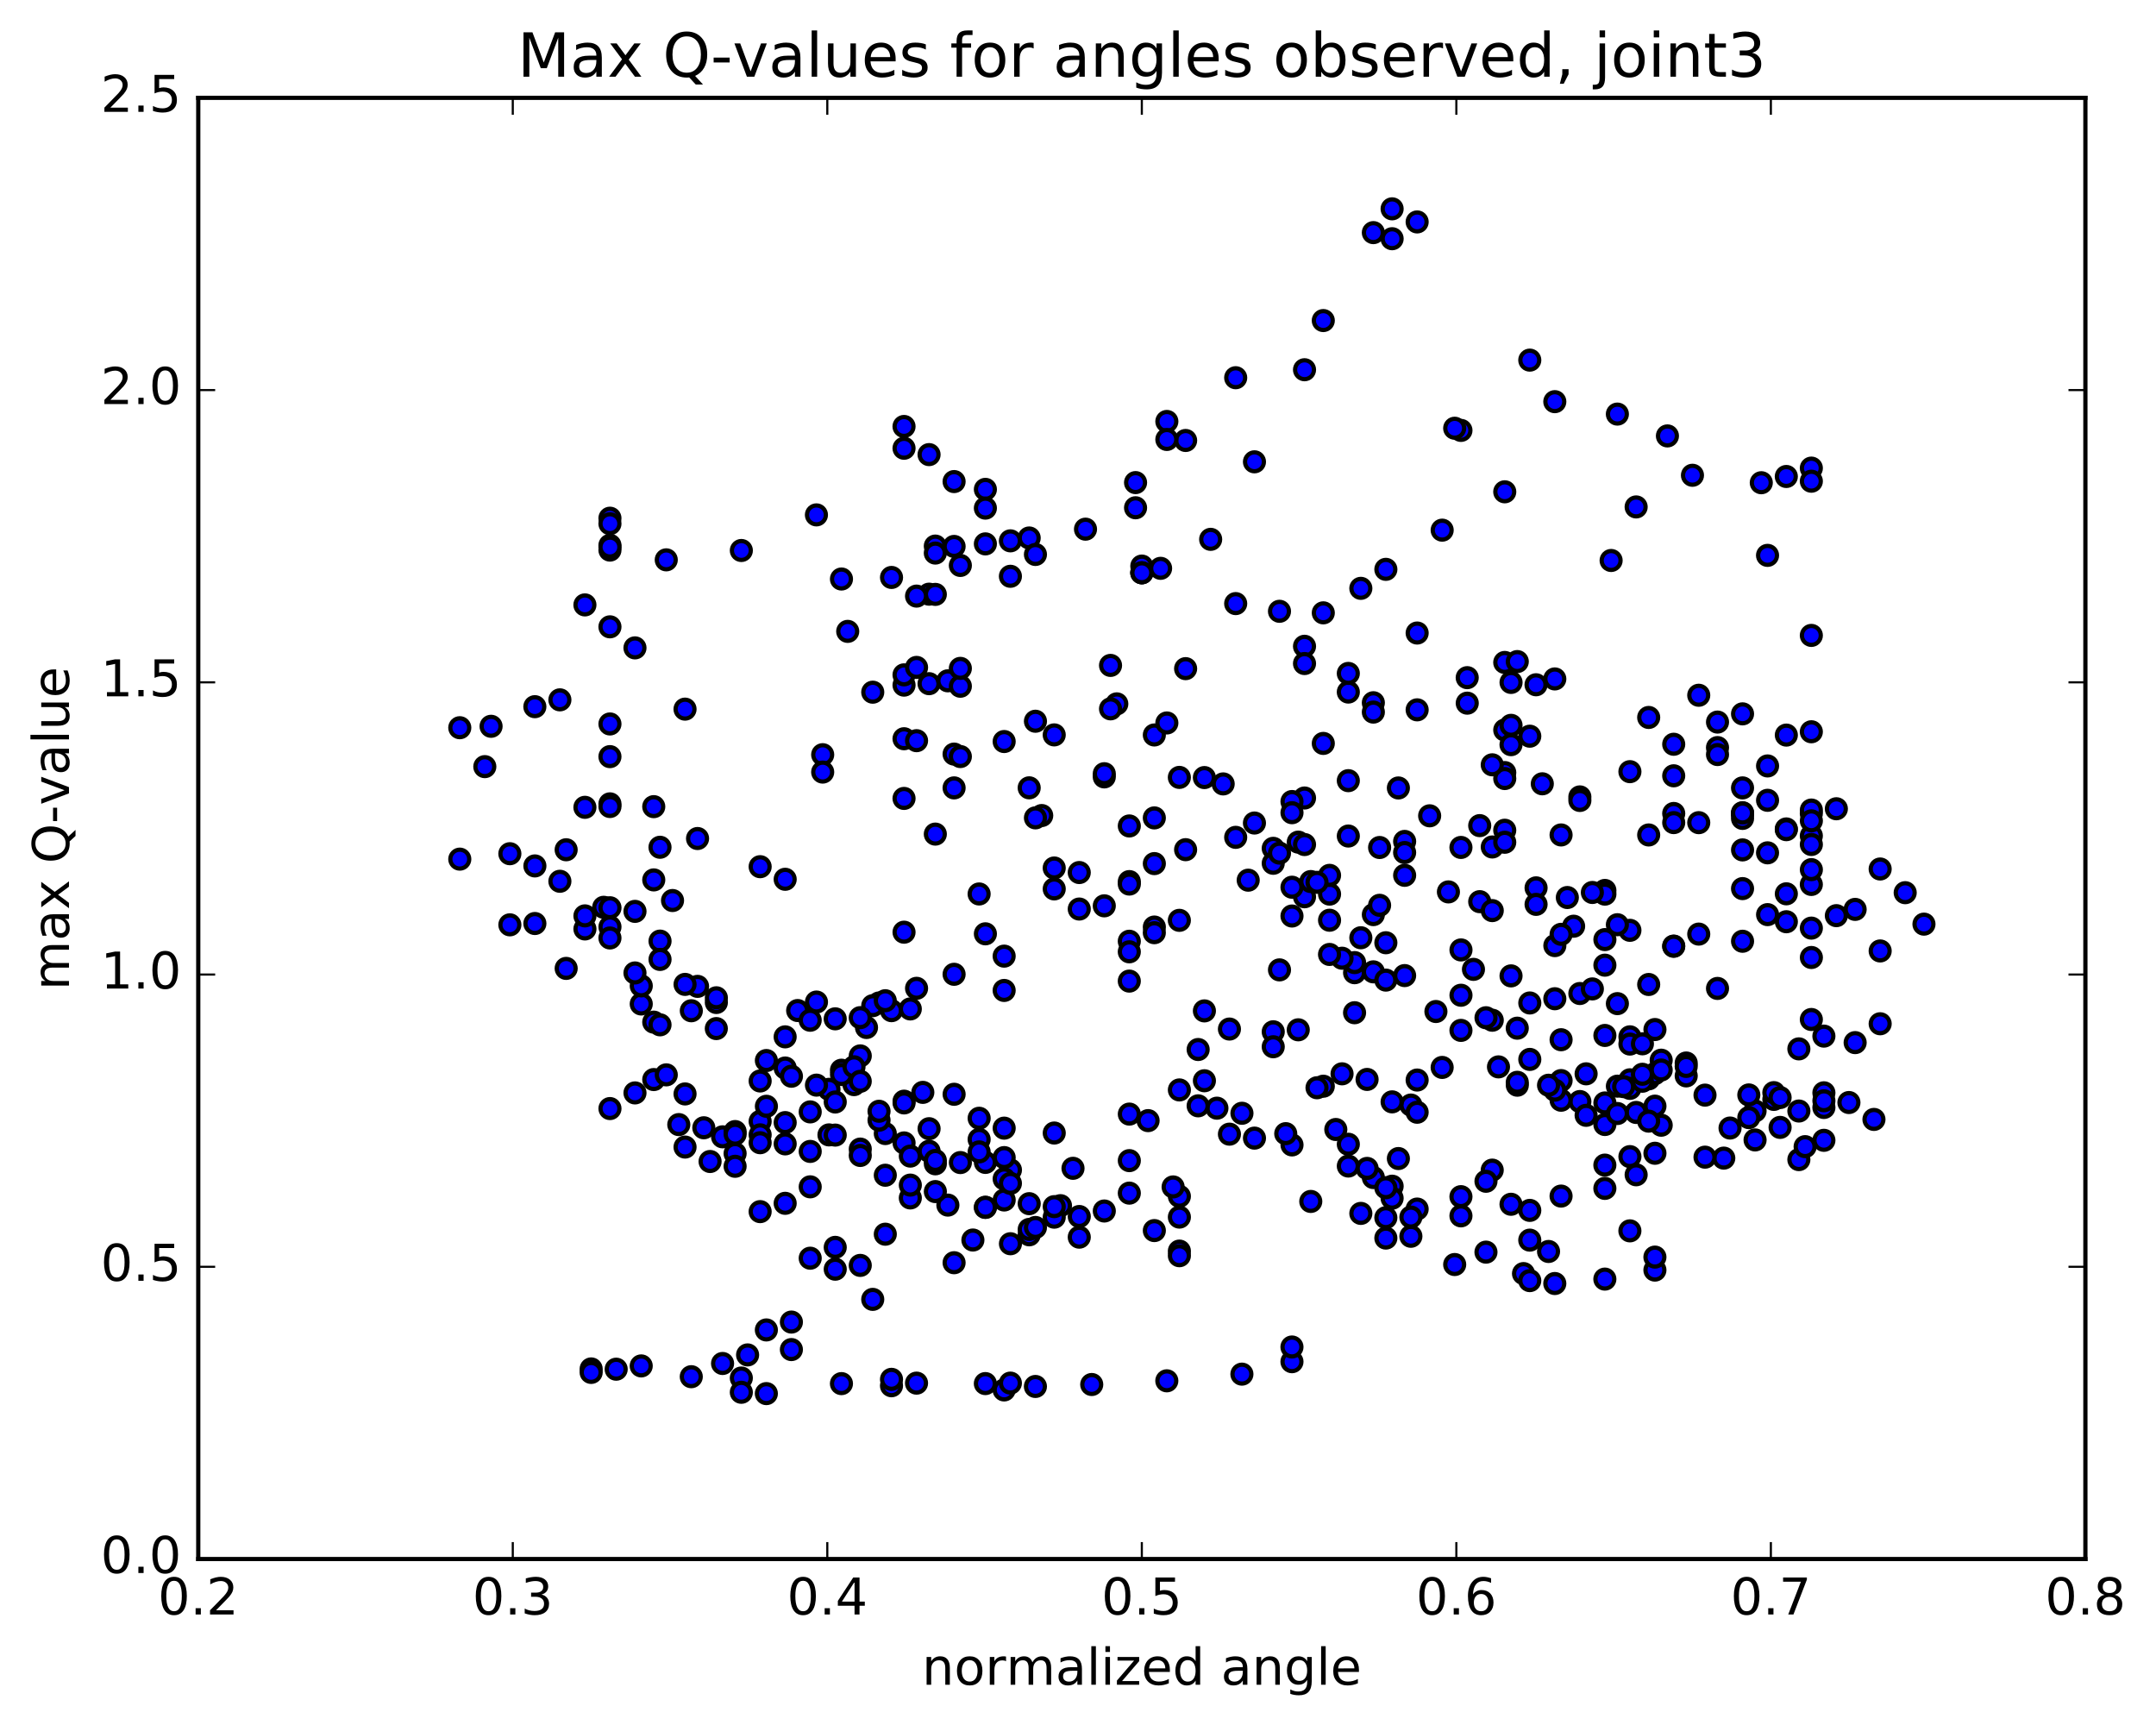 <?xml version="1.0" encoding="utf-8" standalone="no"?>
<!DOCTYPE svg PUBLIC "-//W3C//DTD SVG 1.1//EN"
  "http://www.w3.org/Graphics/SVG/1.1/DTD/svg11.dtd">
<!-- Created with matplotlib (http://matplotlib.org/) -->
<svg height="408pt" version="1.1" viewBox="0 0 510 408" width="510pt" xmlns="http://www.w3.org/2000/svg" xmlns:xlink="http://www.w3.org/1999/xlink">
 <defs>
  <style type="text/css">
*{stroke-linecap:butt;stroke-linejoin:round;stroke-miterlimit:100000;}
  </style>
 </defs>
 <g id="figure_1">
  <g id="patch_1">
   <path d="M 0 408.169 
L 510.039 408.169 
L 510.039 0 
L 0 0 
z
" style="fill:#ffffff;"/>
  </g>
  <g id="axes_1">
   <g id="patch_2">
    <path d="M 46.898 368.742 
L 493.298 368.742 
L 493.298 23.142 
L 46.898 23.142 
z
" style="fill:#ffffff;"/>
   </g>
   <g id="PathCollection_1">
    <defs>
     <path d="M 0 2.236 
C 0.593 2.236 1.162 2 1.581 1.581 
C 2 1.162 2.236 0.593 2.236 0 
C 2.236 -0.593 2 -1.162 1.581 -1.581 
C 1.162 -2 0.593 -2.236 0 -2.236 
C -0.593 -2.236 -1.162 -2 -1.581 -1.581 
C -2 -1.162 -2.236 -0.593 -2.236 0 
C -2.236 0.593 -2 1.162 -1.581 1.581 
C -1.162 2 -0.593 2.236 0 2.236 
z
" id="mfe0f34fc6c" style="stroke:#000000;"/>
    </defs>
    <g clip-path="url(#pad0bf11b10)">
     <use style="fill:#0000ff;stroke:#000000;" x="170.929" xlink:href="#mfe0f34fc6c" y="268.882"/>
     <use style="fill:#0000ff;stroke:#000000;" x="270.098" xlink:href="#mfe0f34fc6c" y="135.469"/>
     <use style="fill:#0000ff;stroke:#000000;" x="270.098" xlink:href="#mfe0f34fc6c" y="133.889"/>
     <use style="fill:#0000ff;stroke:#000000;" x="276.018" xlink:href="#mfe0f34fc6c" y="99.683"/>
     <use style="fill:#0000ff;stroke:#000000;" x="280.459" xlink:href="#mfe0f34fc6c" y="104.181"/>
     <use style="fill:#0000ff;stroke:#000000;" x="276.018" xlink:href="#mfe0f34fc6c" y="103.941"/>
     <use style="fill:#0000ff;stroke:#000000;" x="286.379" xlink:href="#mfe0f34fc6c" y="127.566"/>
     <use style="fill:#0000ff;stroke:#000000;" x="292.3" xlink:href="#mfe0f34fc6c" y="142.763"/>
     <use style="fill:#0000ff;stroke:#000000;" x="308.582" xlink:href="#mfe0f34fc6c" y="152.86"/>
     <use style="fill:#0000ff;stroke:#000000;" x="318.943" xlink:href="#mfe0f34fc6c" y="163.687"/>
     <use style="fill:#0000ff;stroke:#000000;" x="313.023" xlink:href="#mfe0f34fc6c" y="144.951"/>
     <use style="fill:#0000ff;stroke:#000000;" x="302.661" xlink:href="#mfe0f34fc6c" y="144.584"/>
     <use style="fill:#0000ff;stroke:#000000;" x="308.582" xlink:href="#mfe0f34fc6c" y="156.94"/>
     <use style="fill:#0000ff;stroke:#000000;" x="318.943" xlink:href="#mfe0f34fc6c" y="159.277"/>
     <use style="fill:#0000ff;stroke:#000000;" x="324.864" xlink:href="#mfe0f34fc6c" y="166.213"/>
     <use style="fill:#0000ff;stroke:#000000;" x="335.225" xlink:href="#mfe0f34fc6c" y="167.891"/>
     <use style="fill:#0000ff;stroke:#000000;" x="335.225" xlink:href="#mfe0f34fc6c" y="149.726"/>
     <use style="fill:#0000ff;stroke:#000000;" x="341.145" xlink:href="#mfe0f34fc6c" y="125.393"/>
     <use style="fill:#0000ff;stroke:#000000;" x="345.586" xlink:href="#mfe0f34fc6c" y="101.8"/>
     <use style="fill:#0000ff;stroke:#000000;" x="329.304" xlink:href="#mfe0f34fc6c" y="49.392"/>
     <use style="fill:#0000ff;stroke:#000000;" x="324.864" xlink:href="#mfe0f34fc6c" y="55.021"/>
     <use style="fill:#0000ff;stroke:#000000;" x="335.225" xlink:href="#mfe0f34fc6c" y="52.491"/>
     <use style="fill:#0000ff;stroke:#000000;" x="329.305" xlink:href="#mfe0f34fc6c" y="56.461"/>
     <use style="fill:#0000ff;stroke:#000000;" x="313.023" xlink:href="#mfe0f34fc6c" y="75.818"/>
     <use style="fill:#0000ff;stroke:#000000;" x="296.742" xlink:href="#mfe0f34fc6c" y="109.229"/>
     <use style="fill:#0000ff;stroke:#000000;" x="292.301" xlink:href="#mfe0f34fc6c" y="89.338"/>
     <use style="fill:#0000ff;stroke:#000000;" x="308.583" xlink:href="#mfe0f34fc6c" y="87.45"/>
     <use style="fill:#0000ff;stroke:#000000;" x="321.904" xlink:href="#mfe0f34fc6c" y="139.155"/>
     <use style="fill:#0000ff;stroke:#000000;" x="327.824" xlink:href="#mfe0f34fc6c" y="134.663"/>
     <use style="fill:#0000ff;stroke:#000000;" x="344.106" xlink:href="#mfe0f34fc6c" y="101.287"/>
     <use style="fill:#0000ff;stroke:#000000;" x="361.868" xlink:href="#mfe0f34fc6c" y="85.176"/>
     <use style="fill:#0000ff;stroke:#000000;" x="367.788" xlink:href="#mfe0f34fc6c" y="95.001"/>
     <use style="fill:#0000ff;stroke:#000000;" x="355.947" xlink:href="#mfe0f34fc6c" y="116.322"/>
     <use style="fill:#0000ff;stroke:#000000;" x="355.947" xlink:href="#mfe0f34fc6c" y="156.683"/>
     <use style="fill:#0000ff;stroke:#000000;" x="355.947" xlink:href="#mfe0f34fc6c" y="182.728"/>
     <use style="fill:#0000ff;stroke:#000000;" x="355.947" xlink:href="#mfe0f34fc6c" y="172.668"/>
     <use style="fill:#0000ff;stroke:#000000;" x="355.947" xlink:href="#mfe0f34fc6c" y="184.14"/>
     <use style="fill:#0000ff;stroke:#000000;" x="350.026" xlink:href="#mfe0f34fc6c" y="213.261"/>
     <use style="fill:#0000ff;stroke:#000000;" x="345.585" xlink:href="#mfe0f34fc6c" y="200.438"/>
     <use style="fill:#0000ff;stroke:#000000;" x="361.867" xlink:href="#mfe0f34fc6c" y="174.126"/>
     <use style="fill:#0000ff;stroke:#000000;" x="367.787" xlink:href="#mfe0f34fc6c" y="160.582"/>
     <use style="fill:#0000ff;stroke:#000000;" x="357.426" xlink:href="#mfe0f34fc6c" y="176.127"/>
     <use style="fill:#0000ff;stroke:#000000;" x="363.347" xlink:href="#mfe0f34fc6c" y="161.962"/>
     <use style="fill:#0000ff;stroke:#000000;" x="381.108" xlink:href="#mfe0f34fc6c" y="132.566"/>
     <use style="fill:#0000ff;stroke:#000000;" x="387.028" xlink:href="#mfe0f34fc6c" y="119.9"/>
     <use style="fill:#0000ff;stroke:#000000;" x="382.588" xlink:href="#mfe0f34fc6c" y="97.942"/>
     <use style="fill:#0000ff;stroke:#000000;" x="394.428" xlink:href="#mfe0f34fc6c" y="103.104"/>
     <use style="fill:#0000ff;stroke:#000000;" x="400.349" xlink:href="#mfe0f34fc6c" y="112.412"/>
     <use style="fill:#0000ff;stroke:#000000;" x="416.63" xlink:href="#mfe0f34fc6c" y="114.175"/>
     <use style="fill:#0000ff;stroke:#000000;" x="428.471" xlink:href="#mfe0f34fc6c" y="110.718"/>
     <use style="fill:#0000ff;stroke:#000000;" x="428.471" xlink:href="#mfe0f34fc6c" y="113.816"/>
     <use style="fill:#0000ff;stroke:#000000;" x="422.55" xlink:href="#mfe0f34fc6c" y="112.698"/>
     <use style="fill:#0000ff;stroke:#000000;" x="418.109" xlink:href="#mfe0f34fc6c" y="131.357"/>
     <use style="fill:#0000ff;stroke:#000000;" x="428.47" xlink:href="#mfe0f34fc6c" y="150.288"/>
     <use style="fill:#0000ff;stroke:#000000;" x="428.47" xlink:href="#mfe0f34fc6c" y="173.077"/>
     <use style="fill:#0000ff;stroke:#000000;" x="428.47" xlink:href="#mfe0f34fc6c" y="197.682"/>
     <use style="fill:#0000ff;stroke:#000000;" x="422.549" xlink:href="#mfe0f34fc6c" y="196.06"/>
     <use style="fill:#0000ff;stroke:#000000;" x="412.187" xlink:href="#mfe0f34fc6c" y="192.606"/>
     <use style="fill:#0000ff;stroke:#000000;" x="418.108" xlink:href="#mfe0f34fc6c" y="201.713"/>
     <use style="fill:#0000ff;stroke:#000000;" x="428.468" xlink:href="#mfe0f34fc6c" y="209.192"/>
     <use style="fill:#0000ff;stroke:#000000;" x="434.388" xlink:href="#mfe0f34fc6c" y="216.572"/>
     <use style="fill:#0000ff;stroke:#000000;" x="438.829" xlink:href="#mfe0f34fc6c" y="215.091"/>
     <use style="fill:#0000ff;stroke:#000000;" x="428.467" xlink:href="#mfe0f34fc6c" y="192.409"/>
     <use style="fill:#0000ff;stroke:#000000;" x="434.388" xlink:href="#mfe0f34fc6c" y="191.288"/>
     <use style="fill:#0000ff;stroke:#000000;" x="444.75" xlink:href="#mfe0f34fc6c" y="205.536"/>
     <use style="fill:#0000ff;stroke:#000000;" x="450.672" xlink:href="#mfe0f34fc6c" y="211.14"/>
     <use style="fill:#0000ff;stroke:#000000;" x="455.112" xlink:href="#mfe0f34fc6c" y="218.579"/>
     <use style="fill:#0000ff;stroke:#000000;" x="444.752" xlink:href="#mfe0f34fc6c" y="224.92"/>
     <use style="fill:#0000ff;stroke:#000000;" x="444.753" xlink:href="#mfe0f34fc6c" y="242.141"/>
     <use style="fill:#0000ff;stroke:#000000;" x="438.833" xlink:href="#mfe0f34fc6c" y="246.6"/>
     <use style="fill:#0000ff;stroke:#000000;" x="428.472" xlink:href="#mfe0f34fc6c" y="241.131"/>
     <use style="fill:#0000ff;stroke:#000000;" x="428.473" xlink:href="#mfe0f34fc6c" y="219.518"/>
     <use style="fill:#0000ff;stroke:#000000;" x="428.474" xlink:href="#mfe0f34fc6c" y="199.737"/>
     <use style="fill:#0000ff;stroke:#000000;" x="422.554" xlink:href="#mfe0f34fc6c" y="196.234"/>
     <use style="fill:#0000ff;stroke:#000000;" x="412.194" xlink:href="#mfe0f34fc6c" y="193.571"/>
     <use style="fill:#0000ff;stroke:#000000;" x="406.274" xlink:href="#mfe0f34fc6c" y="176.819"/>
     <use style="fill:#0000ff;stroke:#000000;" x="401.835" xlink:href="#mfe0f34fc6c" y="164.442"/>
     <use style="fill:#0000ff;stroke:#000000;" x="406.276" xlink:href="#mfe0f34fc6c" y="170.786"/>
     <use style="fill:#0000ff;stroke:#000000;" x="395.915" xlink:href="#mfe0f34fc6c" y="176.033"/>
     <use style="fill:#0000ff;stroke:#000000;" x="389.995" xlink:href="#mfe0f34fc6c" y="169.694"/>
     <use style="fill:#0000ff;stroke:#000000;" x="385.554" xlink:href="#mfe0f34fc6c" y="182.514"/>
     <use style="fill:#0000ff;stroke:#000000;" x="395.916" xlink:href="#mfe0f34fc6c" y="192.404"/>
     <use style="fill:#0000ff;stroke:#000000;" x="401.837" xlink:href="#mfe0f34fc6c" y="194.577"/>
     <use style="fill:#0000ff;stroke:#000000;" x="412.199" xlink:href="#mfe0f34fc6c" y="201.021"/>
     <use style="fill:#0000ff;stroke:#000000;" x="418.12" xlink:href="#mfe0f34fc6c" y="216.328"/>
     <use style="fill:#0000ff;stroke:#000000;" x="428.481" xlink:href="#mfe0f34fc6c" y="226.466"/>
     <use style="fill:#0000ff;stroke:#000000;" x="422.56" xlink:href="#mfe0f34fc6c" y="218.011"/>
     <use style="fill:#0000ff;stroke:#000000;" x="412.198" xlink:href="#mfe0f34fc6c" y="222.627"/>
     <use style="fill:#0000ff;stroke:#000000;" x="406.277" xlink:href="#mfe0f34fc6c" y="233.785"/>
     <use style="fill:#0000ff;stroke:#000000;" x="395.916" xlink:href="#mfe0f34fc6c" y="223.797"/>
     <use style="fill:#0000ff;stroke:#000000;" x="395.916" xlink:href="#mfe0f34fc6c" y="223.788"/>
     <use style="fill:#0000ff;stroke:#000000;" x="389.995" xlink:href="#mfe0f34fc6c" y="232.852"/>
     <use style="fill:#0000ff;stroke:#000000;" x="385.554" xlink:href="#mfe0f34fc6c" y="220.041"/>
     <use style="fill:#0000ff;stroke:#000000;" x="401.836" xlink:href="#mfe0f34fc6c" y="220.935"/>
     <use style="fill:#0000ff;stroke:#000000;" x="412.196" xlink:href="#mfe0f34fc6c" y="210.173"/>
     <use style="fill:#0000ff;stroke:#000000;" x="412.196" xlink:href="#mfe0f34fc6c" y="192.226"/>
     <use style="fill:#0000ff;stroke:#000000;" x="412.195" xlink:href="#mfe0f34fc6c" y="192.301"/>
     <use style="fill:#0000ff;stroke:#000000;" x="418.115" xlink:href="#mfe0f34fc6c" y="189.289"/>
     <use style="fill:#0000ff;stroke:#000000;" x="428.476" xlink:href="#mfe0f34fc6c" y="191.592"/>
     <use style="fill:#0000ff;stroke:#000000;" x="428.477" xlink:href="#mfe0f34fc6c" y="194.143"/>
     <use style="fill:#0000ff;stroke:#000000;" x="428.477" xlink:href="#mfe0f34fc6c" y="205.687"/>
     <use style="fill:#0000ff;stroke:#000000;" x="422.556" xlink:href="#mfe0f34fc6c" y="211.405"/>
     <use style="fill:#0000ff;stroke:#000000;" x="412.195" xlink:href="#mfe0f34fc6c" y="186.354"/>
     <use style="fill:#0000ff;stroke:#000000;" x="418.116" xlink:href="#mfe0f34fc6c" y="181.161"/>
     <use style="fill:#0000ff;stroke:#000000;" x="422.556" xlink:href="#mfe0f34fc6c" y="173.865"/>
     <use style="fill:#0000ff;stroke:#000000;" x="412.195" xlink:href="#mfe0f34fc6c" y="168.841"/>
     <use style="fill:#0000ff;stroke:#000000;" x="406.275" xlink:href="#mfe0f34fc6c" y="178.466"/>
     <use style="fill:#0000ff;stroke:#000000;" x="395.914" xlink:href="#mfe0f34fc6c" y="183.493"/>
     <use style="fill:#0000ff;stroke:#000000;" x="395.915" xlink:href="#mfe0f34fc6c" y="194.564"/>
     <use style="fill:#0000ff;stroke:#000000;" x="389.994" xlink:href="#mfe0f34fc6c" y="197.485"/>
     <use style="fill:#0000ff;stroke:#000000;" x="379.634" xlink:href="#mfe0f34fc6c" y="210.607"/>
     <use style="fill:#0000ff;stroke:#000000;" x="373.714" xlink:href="#mfe0f34fc6c" y="188.485"/>
     <use style="fill:#0000ff;stroke:#000000;" x="357.433" xlink:href="#mfe0f34fc6c" y="171.558"/>
     <use style="fill:#0000ff;stroke:#000000;" x="352.992" xlink:href="#mfe0f34fc6c" y="215.378"/>
     <use style="fill:#0000ff;stroke:#000000;" x="369.274" xlink:href="#mfe0f34fc6c" y="255.581"/>
     <use style="fill:#0000ff;stroke:#000000;" x="373.715" xlink:href="#mfe0f34fc6c" y="260.537"/>
     <use style="fill:#0000ff;stroke:#000000;" x="369.274" xlink:href="#mfe0f34fc6c" y="260.228"/>
     <use style="fill:#0000ff;stroke:#000000;" x="375.195" xlink:href="#mfe0f34fc6c" y="263.796"/>
     <use style="fill:#0000ff;stroke:#000000;" x="358.913" xlink:href="#mfe0f34fc6c" y="256.671"/>
     <use style="fill:#0000ff;stroke:#000000;" x="352.993" xlink:href="#mfe0f34fc6c" y="241.304"/>
     <use style="fill:#0000ff;stroke:#000000;" x="357.433" xlink:href="#mfe0f34fc6c" y="230.817"/>
     <use style="fill:#0000ff;stroke:#000000;" x="345.592" xlink:href="#mfe0f34fc6c" y="224.679"/>
     <use style="fill:#0000ff;stroke:#000000;" x="345.593" xlink:href="#mfe0f34fc6c" y="235.397"/>
     <use style="fill:#0000ff;stroke:#000000;" x="351.513" xlink:href="#mfe0f34fc6c" y="240.718"/>
     <use style="fill:#0000ff;stroke:#000000;" x="367.794" xlink:href="#mfe0f34fc6c" y="257.843"/>
     <use style="fill:#0000ff;stroke:#000000;" x="385.555" xlink:href="#mfe0f34fc6c" y="273.564"/>
     <use style="fill:#0000ff;stroke:#000000;" x="391.476" xlink:href="#mfe0f34fc6c" y="272.771"/>
     <use style="fill:#0000ff;stroke:#000000;" x="379.635" xlink:href="#mfe0f34fc6c" y="265.969"/>
     <use style="fill:#0000ff;stroke:#000000;" x="379.635" xlink:href="#mfe0f34fc6c" y="260.871"/>
     <use style="fill:#0000ff;stroke:#000000;" x="379.635" xlink:href="#mfe0f34fc6c" y="244.907"/>
     <use style="fill:#0000ff;stroke:#000000;" x="379.636" xlink:href="#mfe0f34fc6c" y="228.284"/>
     <use style="fill:#0000ff;stroke:#000000;" x="379.636" xlink:href="#mfe0f34fc6c" y="222.234"/>
     <use style="fill:#0000ff;stroke:#000000;" x="379.636" xlink:href="#mfe0f34fc6c" y="211.48"/>
     <use style="fill:#0000ff;stroke:#000000;" x="373.716" xlink:href="#mfe0f34fc6c" y="189.326"/>
     <use style="fill:#0000ff;stroke:#000000;" x="357.435" xlink:href="#mfe0f34fc6c" y="161.408"/>
     <use style="fill:#0000ff;stroke:#000000;" x="347.075" xlink:href="#mfe0f34fc6c" y="166.312"/>
     <use style="fill:#0000ff;stroke:#000000;" x="352.996" xlink:href="#mfe0f34fc6c" y="200.327"/>
     <use style="fill:#0000ff;stroke:#000000;" x="367.797" xlink:href="#mfe0f34fc6c" y="223.656"/>
     <use style="fill:#0000ff;stroke:#000000;" x="372.238" xlink:href="#mfe0f34fc6c" y="219.07"/>
     <use style="fill:#0000ff;stroke:#000000;" x="363.357" xlink:href="#mfe0f34fc6c" y="209.998"/>
     <use style="fill:#0000ff;stroke:#000000;" x="363.356" xlink:href="#mfe0f34fc6c" y="213.902"/>
     <use style="fill:#0000ff;stroke:#000000;" x="369.276" xlink:href="#mfe0f34fc6c" y="220.988"/>
     <use style="fill:#0000ff;stroke:#000000;" x="385.558" xlink:href="#mfe0f34fc6c" y="245.23"/>
     <use style="fill:#0000ff;stroke:#000000;" x="389.998" xlink:href="#mfe0f34fc6c" y="255.174"/>
     <use style="fill:#0000ff;stroke:#000000;" x="385.557" xlink:href="#mfe0f34fc6c" y="255.395"/>
     <use style="fill:#0000ff;stroke:#000000;" x="403.319" xlink:href="#mfe0f34fc6c" y="259.02"/>
     <use style="fill:#0000ff;stroke:#000000;" x="415.16" xlink:href="#mfe0f34fc6c" y="262.766"/>
     <use style="fill:#0000ff;stroke:#000000;" x="421.08" xlink:href="#mfe0f34fc6c" y="266.652"/>
     <use style="fill:#0000ff;stroke:#000000;" x="425.521" xlink:href="#mfe0f34fc6c" y="262.779"/>
     <use style="fill:#0000ff;stroke:#000000;" x="419.6" xlink:href="#mfe0f34fc6c" y="260.033"/>
     <use style="fill:#0000ff;stroke:#000000;" x="431.442" xlink:href="#mfe0f34fc6c" y="261.942"/>
     <use style="fill:#0000ff;stroke:#000000;" x="431.442" xlink:href="#mfe0f34fc6c" y="258.473"/>
     <use style="fill:#0000ff;stroke:#000000;" x="431.442" xlink:href="#mfe0f34fc6c" y="260.354"/>
     <use style="fill:#0000ff;stroke:#000000;" x="431.442" xlink:href="#mfe0f34fc6c" y="269.71"/>
     <use style="fill:#0000ff;stroke:#000000;" x="425.521" xlink:href="#mfe0f34fc6c" y="274.273"/>
     <use style="fill:#0000ff;stroke:#000000;" x="407.759" xlink:href="#mfe0f34fc6c" y="273.92"/>
     <use style="fill:#0000ff;stroke:#000000;" x="403.318" xlink:href="#mfe0f34fc6c" y="273.693"/>
     <use style="fill:#0000ff;stroke:#000000;" x="413.679" xlink:href="#mfe0f34fc6c" y="264.339"/>
     <use style="fill:#0000ff;stroke:#000000;" x="413.679" xlink:href="#mfe0f34fc6c" y="258.974"/>
     <use style="fill:#0000ff;stroke:#000000;" x="419.599" xlink:href="#mfe0f34fc6c" y="258.432"/>
     <use style="fill:#0000ff;stroke:#000000;" x="431.441" xlink:href="#mfe0f34fc6c" y="245.064"/>
     <use style="fill:#0000ff;stroke:#000000;" x="425.52" xlink:href="#mfe0f34fc6c" y="248.081"/>
     <use style="fill:#0000ff;stroke:#000000;" x="421.08" xlink:href="#mfe0f34fc6c" y="259.59"/>
     <use style="fill:#0000ff;stroke:#000000;" x="437.362" xlink:href="#mfe0f34fc6c" y="260.772"/>
     <use style="fill:#0000ff;stroke:#000000;" x="443.282" xlink:href="#mfe0f34fc6c" y="264.769"/>
     <use style="fill:#0000ff;stroke:#000000;" x="427.001" xlink:href="#mfe0f34fc6c" y="271.207"/>
     <use style="fill:#0000ff;stroke:#000000;" x="415.16" xlink:href="#mfe0f34fc6c" y="269.617"/>
     <use style="fill:#0000ff;stroke:#000000;" x="409.239" xlink:href="#mfe0f34fc6c" y="266.805"/>
     <use style="fill:#0000ff;stroke:#000000;" x="391.477" xlink:href="#mfe0f34fc6c" y="261.627"/>
     <use style="fill:#0000ff;stroke:#000000;" x="385.556" xlink:href="#mfe0f34fc6c" y="257.426"/>
     <use style="fill:#0000ff;stroke:#000000;" x="391.476" xlink:href="#mfe0f34fc6c" y="243.506"/>
     <use style="fill:#0000ff;stroke:#000000;" x="385.555" xlink:href="#mfe0f34fc6c" y="246.942"/>
     <use style="fill:#0000ff;stroke:#000000;" x="391.475" xlink:href="#mfe0f34fc6c" y="253.93"/>
     <use style="fill:#0000ff;stroke:#000000;" x="375.194" xlink:href="#mfe0f34fc6c" y="253.982"/>
     <use style="fill:#0000ff;stroke:#000000;" x="361.872" xlink:href="#mfe0f34fc6c" y="250.573"/>
     <use style="fill:#0000ff;stroke:#000000;" x="361.872" xlink:href="#mfe0f34fc6c" y="237.225"/>
     <use style="fill:#0000ff;stroke:#000000;" x="367.792" xlink:href="#mfe0f34fc6c" y="236.222"/>
     <use style="fill:#0000ff;stroke:#000000;" x="373.713" xlink:href="#mfe0f34fc6c" y="234.987"/>
     <use style="fill:#0000ff;stroke:#000000;" x="369.273" xlink:href="#mfe0f34fc6c" y="245.917"/>
     <use style="fill:#0000ff;stroke:#000000;" x="387.035" xlink:href="#mfe0f34fc6c" y="263.12"/>
     <use style="fill:#0000ff;stroke:#000000;" x="392.955" xlink:href="#mfe0f34fc6c" y="266.137"/>
     <use style="fill:#0000ff;stroke:#000000;" x="382.594" xlink:href="#mfe0f34fc6c" y="263.37"/>
     <use style="fill:#0000ff;stroke:#000000;" x="382.593" xlink:href="#mfe0f34fc6c" y="256.902"/>
     <use style="fill:#0000ff;stroke:#000000;" x="376.672" xlink:href="#mfe0f34fc6c" y="233.9"/>
     <use style="fill:#0000ff;stroke:#000000;" x="370.751" xlink:href="#mfe0f34fc6c" y="212.282"/>
     <use style="fill:#0000ff;stroke:#000000;" x="376.671" xlink:href="#mfe0f34fc6c" y="211.09"/>
     <use style="fill:#0000ff;stroke:#000000;" x="364.83" xlink:href="#mfe0f34fc6c" y="185.386"/>
     <use style="fill:#0000ff;stroke:#000000;" x="358.91" xlink:href="#mfe0f34fc6c" y="156.476"/>
     <use style="fill:#0000ff;stroke:#000000;" x="347.068" xlink:href="#mfe0f34fc6c" y="160.281"/>
     <use style="fill:#0000ff;stroke:#000000;" x="352.989" xlink:href="#mfe0f34fc6c" y="180.895"/>
     <use style="fill:#0000ff;stroke:#000000;" x="369.27" xlink:href="#mfe0f34fc6c" y="197.483"/>
     <use style="fill:#0000ff;stroke:#000000;" x="382.591" xlink:href="#mfe0f34fc6c" y="218.717"/>
     <use style="fill:#0000ff;stroke:#000000;" x="382.59" xlink:href="#mfe0f34fc6c" y="237.378"/>
     <use style="fill:#0000ff;stroke:#000000;" x="388.511" xlink:href="#mfe0f34fc6c" y="246.88"/>
     <use style="fill:#0000ff;stroke:#000000;" x="392.951" xlink:href="#mfe0f34fc6c" y="250.756"/>
     <use style="fill:#0000ff;stroke:#000000;" x="388.51" xlink:href="#mfe0f34fc6c" y="255.733"/>
     <use style="fill:#0000ff;stroke:#000000;" x="392.95" xlink:href="#mfe0f34fc6c" y="253.077"/>
     <use style="fill:#0000ff;stroke:#000000;" x="388.51" xlink:href="#mfe0f34fc6c" y="254.088"/>
     <use style="fill:#0000ff;stroke:#000000;" x="398.871" xlink:href="#mfe0f34fc6c" y="254.471"/>
     <use style="fill:#0000ff;stroke:#000000;" x="398.87" xlink:href="#mfe0f34fc6c" y="251.423"/>
     <use style="fill:#0000ff;stroke:#000000;" x="398.87" xlink:href="#mfe0f34fc6c" y="252.235"/>
     <use style="fill:#0000ff;stroke:#000000;" x="270.098" xlink:href="#mfe0f34fc6c" y="135.469"/>
     <use style="fill:#0000ff;stroke:#000000;" x="264.177" xlink:href="#mfe0f34fc6c" y="166.479"/>
     <use style="fill:#0000ff;stroke:#000000;" x="246.415" xlink:href="#mfe0f34fc6c" y="192.894"/>
     <use style="fill:#0000ff;stroke:#000000;" x="243.454" xlink:href="#mfe0f34fc6c" y="186.338"/>
     <use style="fill:#0000ff;stroke:#000000;" x="261.216" xlink:href="#mfe0f34fc6c" y="183.753"/>
     <use style="fill:#0000ff;stroke:#000000;" x="267.137" xlink:href="#mfe0f34fc6c" y="195.356"/>
     <use style="fill:#0000ff;stroke:#000000;" x="249.375" xlink:href="#mfe0f34fc6c" y="173.817"/>
     <use style="fill:#0000ff;stroke:#000000;" x="237.534" xlink:href="#mfe0f34fc6c" y="175.389"/>
     <use style="fill:#0000ff;stroke:#000000;" x="244.935" xlink:href="#mfe0f34fc6c" y="193.441"/>
     <use style="fill:#0000ff;stroke:#000000;" x="249.375" xlink:href="#mfe0f34fc6c" y="205.299"/>
     <use style="fill:#0000ff;stroke:#000000;" x="233.093" xlink:href="#mfe0f34fc6c" y="220.868"/>
     <use style="fill:#0000ff;stroke:#000000;" x="216.811" xlink:href="#mfe0f34fc6c" y="233.759"/>
     <use style="fill:#0000ff;stroke:#000000;" x="204.97" xlink:href="#mfe0f34fc6c" y="243.024"/>
     <use style="fill:#0000ff;stroke:#000000;" x="199.049" xlink:href="#mfe0f34fc6c" y="253.128"/>
     <use style="fill:#0000ff;stroke:#000000;" x="181.287" xlink:href="#mfe0f34fc6c" y="250.838"/>
     <use style="fill:#0000ff;stroke:#000000;" x="165.005" xlink:href="#mfe0f34fc6c" y="233.298"/>
     <use style="fill:#0000ff;stroke:#000000;" x="159.085" xlink:href="#mfe0f34fc6c" y="212.992"/>
     <use style="fill:#0000ff;stroke:#000000;" x="165.005" xlink:href="#mfe0f34fc6c" y="198.328"/>
     <use style="fill:#0000ff;stroke:#000000;" x="154.644" xlink:href="#mfe0f34fc6c" y="190.789"/>
     <use style="fill:#0000ff;stroke:#000000;" x="154.645" xlink:href="#mfe0f34fc6c" y="208.116"/>
     <use style="fill:#0000ff;stroke:#000000;" x="154.645" xlink:href="#mfe0f34fc6c" y="241.757"/>
     <use style="fill:#0000ff;stroke:#000000;" x="154.646" xlink:href="#mfe0f34fc6c" y="255.339"/>
     <use style="fill:#0000ff;stroke:#000000;" x="160.566" xlink:href="#mfe0f34fc6c" y="265.989"/>
     <use style="fill:#0000ff;stroke:#000000;" x="166.487" xlink:href="#mfe0f34fc6c" y="266.743"/>
     <use style="fill:#0000ff;stroke:#000000;" x="150.205" xlink:href="#mfe0f34fc6c" y="258.498"/>
     <use style="fill:#0000ff;stroke:#000000;" x="144.285" xlink:href="#mfe0f34fc6c" y="262.199"/>
     <use style="fill:#0000ff;stroke:#000000;" x="157.606" xlink:href="#mfe0f34fc6c" y="254.226"/>
     <use style="fill:#0000ff;stroke:#000000;" x="151.685" xlink:href="#mfe0f34fc6c" y="237.463"/>
     <use style="fill:#0000ff;stroke:#000000;" x="133.924" xlink:href="#mfe0f34fc6c" y="200.986"/>
     <use style="fill:#0000ff;stroke:#000000;" x="116.162" xlink:href="#mfe0f34fc6c" y="171.784"/>
     <use style="fill:#0000ff;stroke:#000000;" x="108.761" xlink:href="#mfe0f34fc6c" y="172.121"/>
     <use style="fill:#0000ff;stroke:#000000;" x="114.682" xlink:href="#mfe0f34fc6c" y="181.325"/>
     <use style="fill:#0000ff;stroke:#000000;" x="108.761" xlink:href="#mfe0f34fc6c" y="203.204"/>
     <use style="fill:#0000ff;stroke:#000000;" x="126.523" xlink:href="#mfe0f34fc6c" y="218.43"/>
     <use style="fill:#0000ff;stroke:#000000;" x="142.805" xlink:href="#mfe0f34fc6c" y="214.597"/>
     <use style="fill:#0000ff;stroke:#000000;" x="150.206" xlink:href="#mfe0f34fc6c" y="215.56"/>
     <use style="fill:#0000ff;stroke:#000000;" x="138.365" xlink:href="#mfe0f34fc6c" y="219.716"/>
     <use style="fill:#0000ff;stroke:#000000;" x="138.365" xlink:href="#mfe0f34fc6c" y="216.624"/>
     <use style="fill:#0000ff;stroke:#000000;" x="144.286" xlink:href="#mfe0f34fc6c" y="219.227"/>
     <use style="fill:#0000ff;stroke:#000000;" x="156.127" xlink:href="#mfe0f34fc6c" y="242.391"/>
     <use style="fill:#0000ff;stroke:#000000;" x="162.048" xlink:href="#mfe0f34fc6c" y="258.739"/>
     <use style="fill:#0000ff;stroke:#000000;" x="173.889" xlink:href="#mfe0f34fc6c" y="272.822"/>
     <use style="fill:#0000ff;stroke:#000000;" x="179.81" xlink:href="#mfe0f34fc6c" y="286.576"/>
     <use style="fill:#0000ff;stroke:#000000;" x="197.572" xlink:href="#mfe0f34fc6c" y="295.027"/>
     <use style="fill:#0000ff;stroke:#000000;" x="203.493" xlink:href="#mfe0f34fc6c" y="299.294"/>
     <use style="fill:#0000ff;stroke:#000000;" x="185.731" xlink:href="#mfe0f34fc6c" y="284.61"/>
     <use style="fill:#0000ff;stroke:#000000;" x="173.889" xlink:href="#mfe0f34fc6c" y="275.85"/>
     <use style="fill:#0000ff;stroke:#000000;" x="167.969" xlink:href="#mfe0f34fc6c" y="274.72"/>
     <use style="fill:#0000ff;stroke:#000000;" x="162.048" xlink:href="#mfe0f34fc6c" y="271.304"/>
     <use style="fill:#0000ff;stroke:#000000;" x="173.889" xlink:href="#mfe0f34fc6c" y="267.637"/>
     <use style="fill:#0000ff;stroke:#000000;" x="179.81" xlink:href="#mfe0f34fc6c" y="265.232"/>
     <use style="fill:#0000ff;stroke:#000000;" x="196.092" xlink:href="#mfe0f34fc6c" y="268.427"/>
     <use style="fill:#0000ff;stroke:#000000;" x="215.334" xlink:href="#mfe0f34fc6c" y="283.339"/>
     <use style="fill:#0000ff;stroke:#000000;" x="233.096" xlink:href="#mfe0f34fc6c" y="285.579"/>
     <use style="fill:#0000ff;stroke:#000000;" x="239.017" xlink:href="#mfe0f34fc6c" y="276.72"/>
     <use style="fill:#0000ff;stroke:#000000;" x="233.096" xlink:href="#mfe0f34fc6c" y="274.935"/>
     <use style="fill:#0000ff;stroke:#000000;" x="250.858" xlink:href="#mfe0f34fc6c" y="285.168"/>
     <use style="fill:#0000ff;stroke:#000000;" x="255.299" xlink:href="#mfe0f34fc6c" y="292.615"/>
     <use style="fill:#0000ff;stroke:#000000;" x="243.458" xlink:href="#mfe0f34fc6c" y="292.058"/>
     <use style="fill:#0000ff;stroke:#000000;" x="249.378" xlink:href="#mfe0f34fc6c" y="287.886"/>
     <use style="fill:#0000ff;stroke:#000000;" x="253.819" xlink:href="#mfe0f34fc6c" y="276.329"/>
     <use style="fill:#0000ff;stroke:#000000;" x="237.537" xlink:href="#mfe0f34fc6c" y="266.83"/>
     <use style="fill:#0000ff;stroke:#000000;" x="218.294" xlink:href="#mfe0f34fc6c" y="258.369"/>
     <use style="fill:#0000ff;stroke:#000000;" x="202.013" xlink:href="#mfe0f34fc6c" y="256.537"/>
     <use style="fill:#0000ff;stroke:#000000;" x="196.092" xlink:href="#mfe0f34fc6c" y="257.648"/>
     <use style="fill:#0000ff;stroke:#000000;" x="213.854" xlink:href="#mfe0f34fc6c" y="260.452"/>
     <use style="fill:#0000ff;stroke:#000000;" x="225.695" xlink:href="#mfe0f34fc6c" y="258.821"/>
     <use style="fill:#0000ff;stroke:#000000;" x="231.615" xlink:href="#mfe0f34fc6c" y="269.486"/>
     <use style="fill:#0000ff;stroke:#000000;" x="237.536" xlink:href="#mfe0f34fc6c" y="278.828"/>
     <use style="fill:#0000ff;stroke:#000000;" x="231.616" xlink:href="#mfe0f34fc6c" y="272.448"/>
     <use style="fill:#0000ff;stroke:#000000;" x="237.537" xlink:href="#mfe0f34fc6c" y="273.795"/>
     <use style="fill:#0000ff;stroke:#000000;" x="219.776" xlink:href="#mfe0f34fc6c" y="266.962"/>
     <use style="fill:#0000ff;stroke:#000000;" x="213.856" xlink:href="#mfe0f34fc6c" y="270.328"/>
     <use style="fill:#0000ff;stroke:#000000;" x="224.217" xlink:href="#mfe0f34fc6c" y="285.031"/>
     <use style="fill:#0000ff;stroke:#000000;" x="230.138" xlink:href="#mfe0f34fc6c" y="293.292"/>
     <use style="fill:#0000ff;stroke:#000000;" x="243.46" xlink:href="#mfe0f34fc6c" y="290.781"/>
     <use style="fill:#0000ff;stroke:#000000;" x="249.381" xlink:href="#mfe0f34fc6c" y="285.394"/>
     <use style="fill:#0000ff;stroke:#000000;" x="261.222" xlink:href="#mfe0f34fc6c" y="286.427"/>
     <use style="fill:#0000ff;stroke:#000000;" x="255.301" xlink:href="#mfe0f34fc6c" y="287.731"/>
     <use style="fill:#0000ff;stroke:#000000;" x="243.46" xlink:href="#mfe0f34fc6c" y="284.693"/>
     <use style="fill:#0000ff;stroke:#000000;" x="237.539" xlink:href="#mfe0f34fc6c" y="283.823"/>
     <use style="fill:#0000ff;stroke:#000000;" x="219.777" xlink:href="#mfe0f34fc6c" y="272.296"/>
     <use style="fill:#0000ff;stroke:#000000;" x="215.337" xlink:href="#mfe0f34fc6c" y="273.442"/>
     <use style="fill:#0000ff;stroke:#000000;" x="233.099" xlink:href="#mfe0f34fc6c" y="285.543"/>
     <use style="fill:#0000ff;stroke:#000000;" x="239.02" xlink:href="#mfe0f34fc6c" y="294.168"/>
     <use style="fill:#0000ff;stroke:#000000;" x="221.258" xlink:href="#mfe0f34fc6c" y="281.835"/>
     <use style="fill:#0000ff;stroke:#000000;" x="209.416" xlink:href="#mfe0f34fc6c" y="268.11"/>
     <use style="fill:#0000ff;stroke:#000000;" x="203.495" xlink:href="#mfe0f34fc6c" y="271.783"/>
     <use style="fill:#0000ff;stroke:#000000;" x="191.654" xlink:href="#mfe0f34fc6c" y="272.335"/>
     <use style="fill:#0000ff;stroke:#000000;" x="191.654" xlink:href="#mfe0f34fc6c" y="280.711"/>
     <use style="fill:#0000ff;stroke:#000000;" x="191.654" xlink:href="#mfe0f34fc6c" y="297.592"/>
     <use style="fill:#0000ff;stroke:#000000;" x="197.574" xlink:href="#mfe0f34fc6c" y="300.192"/>
     <use style="fill:#0000ff;stroke:#000000;" x="209.416" xlink:href="#mfe0f34fc6c" y="291.915"/>
     <use style="fill:#0000ff;stroke:#000000;" x="215.336" xlink:href="#mfe0f34fc6c" y="280.302"/>
     <use style="fill:#0000ff;stroke:#000000;" x="227.177" xlink:href="#mfe0f34fc6c" y="274.971"/>
     <use style="fill:#0000ff;stroke:#000000;" x="221.257" xlink:href="#mfe0f34fc6c" y="275.266"/>
     <use style="fill:#0000ff;stroke:#000000;" x="209.416" xlink:href="#mfe0f34fc6c" y="277.969"/>
     <use style="fill:#0000ff;stroke:#000000;" x="203.495" xlink:href="#mfe0f34fc6c" y="273.291"/>
     <use style="fill:#0000ff;stroke:#000000;" x="191.654" xlink:href="#mfe0f34fc6c" y="262.988"/>
     <use style="fill:#0000ff;stroke:#000000;" x="197.575" xlink:href="#mfe0f34fc6c" y="260.645"/>
     <use style="fill:#0000ff;stroke:#000000;" x="203.495" xlink:href="#mfe0f34fc6c" y="249.741"/>
     <use style="fill:#0000ff;stroke:#000000;" x="185.733" xlink:href="#mfe0f34fc6c" y="207.969"/>
     <use style="fill:#0000ff;stroke:#000000;" x="179.813" xlink:href="#mfe0f34fc6c" y="204.991"/>
     <use style="fill:#0000ff;stroke:#000000;" x="193.134" xlink:href="#mfe0f34fc6c" y="237.007"/>
     <use style="fill:#0000ff;stroke:#000000;" x="193.134" xlink:href="#mfe0f34fc6c" y="256.656"/>
     <use style="fill:#0000ff;stroke:#000000;" x="199.055" xlink:href="#mfe0f34fc6c" y="254.153"/>
     <use style="fill:#0000ff;stroke:#000000;" x="202.015" xlink:href="#mfe0f34fc6c" y="252.313"/>
     <use style="fill:#0000ff;stroke:#000000;" x="185.733" xlink:href="#mfe0f34fc6c" y="252.608"/>
     <use style="fill:#0000ff;stroke:#000000;" x="181.293" xlink:href="#mfe0f34fc6c" y="261.66"/>
     <use style="fill:#0000ff;stroke:#000000;" x="187.214" xlink:href="#mfe0f34fc6c" y="254.55"/>
     <use style="fill:#0000ff;stroke:#000000;" x="169.452" xlink:href="#mfe0f34fc6c" y="237.111"/>
     <use style="fill:#0000ff;stroke:#000000;" x="163.531" xlink:href="#mfe0f34fc6c" y="239.065"/>
     <use style="fill:#0000ff;stroke:#000000;" x="169.452" xlink:href="#mfe0f34fc6c" y="235.999"/>
     <use style="fill:#0000ff;stroke:#000000;" x="151.69" xlink:href="#mfe0f34fc6c" y="233.183"/>
     <use style="fill:#0000ff;stroke:#000000;" x="133.928" xlink:href="#mfe0f34fc6c" y="229.048"/>
     <use style="fill:#0000ff;stroke:#000000;" x="120.607" xlink:href="#mfe0f34fc6c" y="218.742"/>
     <use style="fill:#0000ff;stroke:#000000;" x="120.606" xlink:href="#mfe0f34fc6c" y="201.921"/>
     <use style="fill:#0000ff;stroke:#000000;" x="126.527" xlink:href="#mfe0f34fc6c" y="204.809"/>
     <use style="fill:#0000ff;stroke:#000000;" x="144.289" xlink:href="#mfe0f34fc6c" y="214.705"/>
     <use style="fill:#0000ff;stroke:#000000;" x="156.131" xlink:href="#mfe0f34fc6c" y="222.592"/>
     <use style="fill:#0000ff;stroke:#000000;" x="156.13" xlink:href="#mfe0f34fc6c" y="226.926"/>
     <use style="fill:#0000ff;stroke:#000000;" x="162.051" xlink:href="#mfe0f34fc6c" y="232.83"/>
     <use style="fill:#0000ff;stroke:#000000;" x="179.813" xlink:href="#mfe0f34fc6c" y="255.673"/>
     <use style="fill:#0000ff;stroke:#000000;" x="185.734" xlink:href="#mfe0f34fc6c" y="270.551"/>
     <use style="fill:#0000ff;stroke:#000000;" x="173.893" xlink:href="#mfe0f34fc6c" y="268.272"/>
     <use style="fill:#0000ff;stroke:#000000;" x="179.813" xlink:href="#mfe0f34fc6c" y="268.413"/>
     <use style="fill:#0000ff;stroke:#000000;" x="185.734" xlink:href="#mfe0f34fc6c" y="265.519"/>
     <use style="fill:#0000ff;stroke:#000000;" x="179.813" xlink:href="#mfe0f34fc6c" y="270.275"/>
     <use style="fill:#0000ff;stroke:#000000;" x="197.575" xlink:href="#mfe0f34fc6c" y="268.473"/>
     <use style="fill:#0000ff;stroke:#000000;" x="207.936" xlink:href="#mfe0f34fc6c" y="264.952"/>
     <use style="fill:#0000ff;stroke:#000000;" x="207.936" xlink:href="#mfe0f34fc6c" y="262.839"/>
     <use style="fill:#0000ff;stroke:#000000;" x="213.857" xlink:href="#mfe0f34fc6c" y="260.864"/>
     <use style="fill:#0000ff;stroke:#000000;" x="231.618" xlink:href="#mfe0f34fc6c" y="264.493"/>
     <use style="fill:#0000ff;stroke:#000000;" x="249.38" xlink:href="#mfe0f34fc6c" y="267.986"/>
     <use style="fill:#0000ff;stroke:#000000;" x="267.142" xlink:href="#mfe0f34fc6c" y="263.507"/>
     <use style="fill:#0000ff;stroke:#000000;" x="278.982" xlink:href="#mfe0f34fc6c" y="257.791"/>
     <use style="fill:#0000ff;stroke:#000000;" x="284.903" xlink:href="#mfe0f34fc6c" y="255.622"/>
     <use style="fill:#0000ff;stroke:#000000;" x="296.744" xlink:href="#mfe0f34fc6c" y="269.19"/>
     <use style="fill:#0000ff;stroke:#000000;" x="290.823" xlink:href="#mfe0f34fc6c" y="268.253"/>
     <use style="fill:#0000ff;stroke:#000000;" x="283.422" xlink:href="#mfe0f34fc6c" y="248.232"/>
     <use style="fill:#0000ff;stroke:#000000;" x="301.183" xlink:href="#mfe0f34fc6c" y="244.038"/>
     <use style="fill:#0000ff;stroke:#000000;" x="313.025" xlink:href="#mfe0f34fc6c" y="256.913"/>
     <use style="fill:#0000ff;stroke:#000000;" x="318.945" xlink:href="#mfe0f34fc6c" y="270.641"/>
     <use style="fill:#0000ff;stroke:#000000;" x="330.786" xlink:href="#mfe0f34fc6c" y="274.021"/>
     <use style="fill:#0000ff;stroke:#000000;" x="324.866" xlink:href="#mfe0f34fc6c" y="278.513"/>
     <use style="fill:#0000ff;stroke:#000000;" x="318.945" xlink:href="#mfe0f34fc6c" y="275.793"/>
     <use style="fill:#0000ff;stroke:#000000;" x="329.306" xlink:href="#mfe0f34fc6c" y="280.561"/>
     <use style="fill:#0000ff;stroke:#000000;" x="323.385" xlink:href="#mfe0f34fc6c" y="276.354"/>
     <use style="fill:#0000ff;stroke:#000000;" x="305.623" xlink:href="#mfe0f34fc6c" y="270.798"/>
     <use style="fill:#0000ff;stroke:#000000;" x="293.782" xlink:href="#mfe0f34fc6c" y="263.313"/>
     <use style="fill:#0000ff;stroke:#000000;" x="287.861" xlink:href="#mfe0f34fc6c" y="262.109"/>
     <use style="fill:#0000ff;stroke:#000000;" x="271.58" xlink:href="#mfe0f34fc6c" y="265.051"/>
     <use style="fill:#0000ff;stroke:#000000;" x="267.14" xlink:href="#mfe0f34fc6c" y="274.513"/>
     <use style="fill:#0000ff;stroke:#000000;" x="278.981" xlink:href="#mfe0f34fc6c" y="282.949"/>
     <use style="fill:#0000ff;stroke:#000000;" x="278.981" xlink:href="#mfe0f34fc6c" y="287.87"/>
     <use style="fill:#0000ff;stroke:#000000;" x="278.981" xlink:href="#mfe0f34fc6c" y="295.909"/>
     <use style="fill:#0000ff;stroke:#000000;" x="278.981" xlink:href="#mfe0f34fc6c" y="297"/>
     <use style="fill:#0000ff;stroke:#000000;" x="273.059" xlink:href="#mfe0f34fc6c" y="291.059"/>
     <use style="fill:#0000ff;stroke:#000000;" x="267.139" xlink:href="#mfe0f34fc6c" y="282.201"/>
     <use style="fill:#0000ff;stroke:#000000;" x="277.5" xlink:href="#mfe0f34fc6c" y="280.734"/>
     <use style="fill:#0000ff;stroke:#000000;" x="283.421" xlink:href="#mfe0f34fc6c" y="261.551"/>
     <use style="fill:#0000ff;stroke:#000000;" x="301.182" xlink:href="#mfe0f34fc6c" y="247.578"/>
     <use style="fill:#0000ff;stroke:#000000;" x="307.103" xlink:href="#mfe0f34fc6c" y="243.571"/>
     <use style="fill:#0000ff;stroke:#000000;" x="290.821" xlink:href="#mfe0f34fc6c" y="243.393"/>
     <use style="fill:#0000ff;stroke:#000000;" x="284.901" xlink:href="#mfe0f34fc6c" y="239.097"/>
     <use style="fill:#0000ff;stroke:#000000;" x="302.662" xlink:href="#mfe0f34fc6c" y="229.397"/>
     <use style="fill:#0000ff;stroke:#000000;" x="308.583" xlink:href="#mfe0f34fc6c" y="212.103"/>
     <use style="fill:#0000ff;stroke:#000000;" x="295.262" xlink:href="#mfe0f34fc6c" y="208.181"/>
     <use style="fill:#0000ff;stroke:#000000;" x="301.182" xlink:href="#mfe0f34fc6c" y="200.649"/>
     <use style="fill:#0000ff;stroke:#000000;" x="313.024" xlink:href="#mfe0f34fc6c" y="175.835"/>
     <use style="fill:#0000ff;stroke:#000000;" x="318.944" xlink:href="#mfe0f34fc6c" y="184.642"/>
     <use style="fill:#0000ff;stroke:#000000;" x="330.786" xlink:href="#mfe0f34fc6c" y="186.371"/>
     <use style="fill:#0000ff;stroke:#000000;" x="324.865" xlink:href="#mfe0f34fc6c" y="168.425"/>
     <use style="fill:#0000ff;stroke:#000000;" x="307.103" xlink:href="#mfe0f34fc6c" y="199.183"/>
     <use style="fill:#0000ff;stroke:#000000;" x="301.182" xlink:href="#mfe0f34fc6c" y="204.185"/>
     <use style="fill:#0000ff;stroke:#000000;" x="318.944" xlink:href="#mfe0f34fc6c" y="197.739"/>
     <use style="fill:#0000ff;stroke:#000000;" x="332.266" xlink:href="#mfe0f34fc6c" y="207.031"/>
     <use style="fill:#0000ff;stroke:#000000;" x="332.266" xlink:href="#mfe0f34fc6c" y="199.014"/>
     <use style="fill:#0000ff;stroke:#000000;" x="326.345" xlink:href="#mfe0f34fc6c" y="200.452"/>
     <use style="fill:#0000ff;stroke:#000000;" x="314.504" xlink:href="#mfe0f34fc6c" y="217.654"/>
     <use style="fill:#0000ff;stroke:#000000;" x="320.425" xlink:href="#mfe0f34fc6c" y="230.066"/>
     <use style="fill:#0000ff;stroke:#000000;" x="324.865" xlink:href="#mfe0f34fc6c" y="229.865"/>
     <use style="fill:#0000ff;stroke:#000000;" x="320.425" xlink:href="#mfe0f34fc6c" y="227.675"/>
     <use style="fill:#0000ff;stroke:#000000;" x="324.865" xlink:href="#mfe0f34fc6c" y="216.325"/>
     <use style="fill:#0000ff;stroke:#000000;" x="314.504" xlink:href="#mfe0f34fc6c" y="211.476"/>
     <use style="fill:#0000ff;stroke:#000000;" x="314.504" xlink:href="#mfe0f34fc6c" y="207.041"/>
     <use style="fill:#0000ff;stroke:#000000;" x="308.584" xlink:href="#mfe0f34fc6c" y="199.751"/>
     <use style="fill:#0000ff;stroke:#000000;" x="302.663" xlink:href="#mfe0f34fc6c" y="201.786"/>
     <use style="fill:#0000ff;stroke:#000000;" x="308.584" xlink:href="#mfe0f34fc6c" y="188.745"/>
     <use style="fill:#0000ff;stroke:#000000;" x="289.341" xlink:href="#mfe0f34fc6c" y="185.413"/>
     <use style="fill:#0000ff;stroke:#000000;" x="273.059" xlink:href="#mfe0f34fc6c" y="173.834"/>
     <use style="fill:#0000ff;stroke:#000000;" x="261.218" xlink:href="#mfe0f34fc6c" y="183"/>
     <use style="fill:#0000ff;stroke:#000000;" x="267.139" xlink:href="#mfe0f34fc6c" y="208.514"/>
     <use style="fill:#0000ff;stroke:#000000;" x="273.059" xlink:href="#mfe0f34fc6c" y="219.266"/>
     <use style="fill:#0000ff;stroke:#000000;" x="261.218" xlink:href="#mfe0f34fc6c" y="214.247"/>
     <use style="fill:#0000ff;stroke:#000000;" x="255.297" xlink:href="#mfe0f34fc6c" y="206.374"/>
     <use style="fill:#0000ff;stroke:#000000;" x="249.377" xlink:href="#mfe0f34fc6c" y="210.246"/>
     <use style="fill:#0000ff;stroke:#000000;" x="267.139" xlink:href="#mfe0f34fc6c" y="209.1"/>
     <use style="fill:#0000ff;stroke:#000000;" x="273.059" xlink:href="#mfe0f34fc6c" y="204.26"/>
     <use style="fill:#0000ff;stroke:#000000;" x="255.297" xlink:href="#mfe0f34fc6c" y="215.009"/>
     <use style="fill:#0000ff;stroke:#000000;" x="270.098" xlink:href="#mfe0f34fc6c" y="135.469"/>
     <use style="fill:#0000ff;stroke:#000000;" x="276.018" xlink:href="#mfe0f34fc6c" y="170.996"/>
     <use style="fill:#0000ff;stroke:#000000;" x="292.3" xlink:href="#mfe0f34fc6c" y="198.05"/>
     <use style="fill:#0000ff;stroke:#000000;" x="310.062" xlink:href="#mfe0f34fc6c" y="208.506"/>
     <use style="fill:#0000ff;stroke:#000000;" x="321.903" xlink:href="#mfe0f34fc6c" y="221.797"/>
     <use style="fill:#0000ff;stroke:#000000;" x="327.824" xlink:href="#mfe0f34fc6c" y="222.979"/>
     <use style="fill:#0000ff;stroke:#000000;" x="339.665" xlink:href="#mfe0f34fc6c" y="239.244"/>
     <use style="fill:#0000ff;stroke:#000000;" x="345.585" xlink:href="#mfe0f34fc6c" y="243.71"/>
     <use style="fill:#0000ff;stroke:#000000;" x="358.906" xlink:href="#mfe0f34fc6c" y="243.187"/>
     <use style="fill:#0000ff;stroke:#000000;" x="358.906" xlink:href="#mfe0f34fc6c" y="255.989"/>
     <use style="fill:#0000ff;stroke:#000000;" x="352.985" xlink:href="#mfe0f34fc6c" y="276.759"/>
     <use style="fill:#0000ff;stroke:#000000;" x="335.223" xlink:href="#mfe0f34fc6c" y="285.969"/>
     <use style="fill:#0000ff;stroke:#000000;" x="329.302" xlink:href="#mfe0f34fc6c" y="283.4"/>
     <use style="fill:#0000ff;stroke:#000000;" x="333.743" xlink:href="#mfe0f34fc6c" y="292.406"/>
     <use style="fill:#0000ff;stroke:#000000;" x="327.823" xlink:href="#mfe0f34fc6c" y="292.829"/>
     <use style="fill:#0000ff;stroke:#000000;" x="345.585" xlink:href="#mfe0f34fc6c" y="287.576"/>
     <use style="fill:#0000ff;stroke:#000000;" x="361.867" xlink:href="#mfe0f34fc6c" y="286.283"/>
     <use style="fill:#0000ff;stroke:#000000;" x="379.629" xlink:href="#mfe0f34fc6c" y="281.08"/>
     <use style="fill:#0000ff;stroke:#000000;" x="387.029" xlink:href="#mfe0f34fc6c" y="277.86"/>
     <use style="fill:#0000ff;stroke:#000000;" x="369.268" xlink:href="#mfe0f34fc6c" y="282.9"/>
     <use style="fill:#0000ff;stroke:#000000;" x="357.427" xlink:href="#mfe0f34fc6c" y="284.836"/>
     <use style="fill:#0000ff;stroke:#000000;" x="351.507" xlink:href="#mfe0f34fc6c" y="279.395"/>
     <use style="fill:#0000ff;stroke:#000000;" x="333.745" xlink:href="#mfe0f34fc6c" y="261.367"/>
     <use style="fill:#0000ff;stroke:#000000;" x="315.983" xlink:href="#mfe0f34fc6c" y="267.149"/>
     <use style="fill:#0000ff;stroke:#000000;" x="304.142" xlink:href="#mfe0f34fc6c" y="268.134"/>
     <use style="fill:#0000ff;stroke:#000000;" x="310.062" xlink:href="#mfe0f34fc6c" y="284.166"/>
     <use style="fill:#0000ff;stroke:#000000;" x="321.903" xlink:href="#mfe0f34fc6c" y="286.995"/>
     <use style="fill:#0000ff;stroke:#000000;" x="327.823" xlink:href="#mfe0f34fc6c" y="288.009"/>
     <use style="fill:#0000ff;stroke:#000000;" x="333.744" xlink:href="#mfe0f34fc6c" y="287.861"/>
     <use style="fill:#0000ff;stroke:#000000;" x="327.822" xlink:href="#mfe0f34fc6c" y="280.923"/>
     <use style="fill:#0000ff;stroke:#000000;" x="335.223" xlink:href="#mfe0f34fc6c" y="255.452"/>
     <use style="fill:#0000ff;stroke:#000000;" x="317.461" xlink:href="#mfe0f34fc6c" y="226.64"/>
     <use style="fill:#0000ff;stroke:#000000;" x="305.62" xlink:href="#mfe0f34fc6c" y="209.847"/>
     <use style="fill:#0000ff;stroke:#000000;" x="305.62" xlink:href="#mfe0f34fc6c" y="189.578"/>
     <use style="fill:#0000ff;stroke:#000000;" x="305.619" xlink:href="#mfe0f34fc6c" y="192.22"/>
     <use style="fill:#0000ff;stroke:#000000;" x="305.619" xlink:href="#mfe0f34fc6c" y="216.657"/>
     <use style="fill:#0000ff;stroke:#000000;" x="311.539" xlink:href="#mfe0f34fc6c" y="208.69"/>
     <use style="fill:#0000ff;stroke:#000000;" x="327.821" xlink:href="#mfe0f34fc6c" y="231.814"/>
     <use style="fill:#0000ff;stroke:#000000;" x="341.142" xlink:href="#mfe0f34fc6c" y="252.469"/>
     <use style="fill:#0000ff;stroke:#000000;" x="335.222" xlink:href="#mfe0f34fc6c" y="263.071"/>
     <use style="fill:#0000ff;stroke:#000000;" x="317.46" xlink:href="#mfe0f34fc6c" y="253.981"/>
     <use style="fill:#0000ff;stroke:#000000;" x="311.539" xlink:href="#mfe0f34fc6c" y="257.277"/>
     <use style="fill:#0000ff;stroke:#000000;" x="323.38" xlink:href="#mfe0f34fc6c" y="255.308"/>
     <use style="fill:#0000ff;stroke:#000000;" x="329.301" xlink:href="#mfe0f34fc6c" y="260.613"/>
     <use style="fill:#0000ff;stroke:#000000;" x="345.583" xlink:href="#mfe0f34fc6c" y="283.036"/>
     <use style="fill:#0000ff;stroke:#000000;" x="351.504" xlink:href="#mfe0f34fc6c" y="296.158"/>
     <use style="fill:#0000ff;stroke:#000000;" x="344.104" xlink:href="#mfe0f34fc6c" y="299.087"/>
     <use style="fill:#0000ff;stroke:#000000;" x="361.865" xlink:href="#mfe0f34fc6c" y="293.318"/>
     <use style="fill:#0000ff;stroke:#000000;" x="366.306" xlink:href="#mfe0f34fc6c" y="296"/>
     <use style="fill:#0000ff;stroke:#000000;" x="360.385" xlink:href="#mfe0f34fc6c" y="301.23"/>
     <use style="fill:#0000ff;stroke:#000000;" x="367.786" xlink:href="#mfe0f34fc6c" y="303.579"/>
     <use style="fill:#0000ff;stroke:#000000;" x="361.865" xlink:href="#mfe0f34fc6c" y="302.894"/>
     <use style="fill:#0000ff;stroke:#000000;" x="379.627" xlink:href="#mfe0f34fc6c" y="302.535"/>
     <use style="fill:#0000ff;stroke:#000000;" x="391.468" xlink:href="#mfe0f34fc6c" y="300.404"/>
     <use style="fill:#0000ff;stroke:#000000;" x="391.468" xlink:href="#mfe0f34fc6c" y="297.331"/>
     <use style="fill:#0000ff;stroke:#000000;" x="385.548" xlink:href="#mfe0f34fc6c" y="291.124"/>
     <use style="fill:#0000ff;stroke:#000000;" x="379.627" xlink:href="#mfe0f34fc6c" y="275.573"/>
     <use style="fill:#0000ff;stroke:#000000;" x="389.988" xlink:href="#mfe0f34fc6c" y="265.173"/>
     <use style="fill:#0000ff;stroke:#000000;" x="384.067" xlink:href="#mfe0f34fc6c" y="257.012"/>
     <use style="fill:#0000ff;stroke:#000000;" x="366.306" xlink:href="#mfe0f34fc6c" y="256.68"/>
     <use style="fill:#0000ff;stroke:#000000;" x="354.464" xlink:href="#mfe0f34fc6c" y="252.34"/>
     <use style="fill:#0000ff;stroke:#000000;" x="348.544" xlink:href="#mfe0f34fc6c" y="229.276"/>
     <use style="fill:#0000ff;stroke:#000000;" x="342.623" xlink:href="#mfe0f34fc6c" y="210.954"/>
     <use style="fill:#0000ff;stroke:#000000;" x="355.944" xlink:href="#mfe0f34fc6c" y="196.368"/>
     <use style="fill:#0000ff;stroke:#000000;" x="355.944" xlink:href="#mfe0f34fc6c" y="199.211"/>
     <use style="fill:#0000ff;stroke:#000000;" x="350.024" xlink:href="#mfe0f34fc6c" y="195.277"/>
     <use style="fill:#0000ff;stroke:#000000;" x="338.182" xlink:href="#mfe0f34fc6c" y="192.956"/>
     <use style="fill:#0000ff;stroke:#000000;" x="332.262" xlink:href="#mfe0f34fc6c" y="201.644"/>
     <use style="fill:#0000ff;stroke:#000000;" x="326.341" xlink:href="#mfe0f34fc6c" y="214.125"/>
     <use style="fill:#0000ff;stroke:#000000;" x="332.261" xlink:href="#mfe0f34fc6c" y="230.746"/>
     <use style="fill:#0000ff;stroke:#000000;" x="320.42" xlink:href="#mfe0f34fc6c" y="239.533"/>
     <use style="fill:#0000ff;stroke:#000000;" x="314.499" xlink:href="#mfe0f34fc6c" y="225.747"/>
     <use style="fill:#0000ff;stroke:#000000;" x="296.737" xlink:href="#mfe0f34fc6c" y="194.664"/>
     <use style="fill:#0000ff;stroke:#000000;" x="284.896" xlink:href="#mfe0f34fc6c" y="183.91"/>
     <use style="fill:#0000ff;stroke:#000000;" x="278.975" xlink:href="#mfe0f34fc6c" y="183.872"/>
     <use style="fill:#0000ff;stroke:#000000;" x="273.055" xlink:href="#mfe0f34fc6c" y="193.45"/>
     <use style="fill:#0000ff;stroke:#000000;" x="278.975" xlink:href="#mfe0f34fc6c" y="217.679"/>
     <use style="fill:#0000ff;stroke:#000000;" x="267.134" xlink:href="#mfe0f34fc6c" y="222.626"/>
     <use style="fill:#0000ff;stroke:#000000;" x="267.134" xlink:href="#mfe0f34fc6c" y="225.123"/>
     <use style="fill:#0000ff;stroke:#000000;" x="267.134" xlink:href="#mfe0f34fc6c" y="232.051"/>
     <use style="fill:#0000ff;stroke:#000000;" x="273.054" xlink:href="#mfe0f34fc6c" y="220.601"/>
     <use style="fill:#0000ff;stroke:#000000;" x="280.455" xlink:href="#mfe0f34fc6c" y="200.966"/>
     <use style="fill:#0000ff;stroke:#000000;" x="262.694" xlink:href="#mfe0f34fc6c" y="167.656"/>
     <use style="fill:#0000ff;stroke:#000000;" x="244.932" xlink:href="#mfe0f34fc6c" y="170.589"/>
     <use style="fill:#0000ff;stroke:#000000;" x="225.69" xlink:href="#mfe0f34fc6c" y="186.353"/>
     <use style="fill:#0000ff;stroke:#000000;" x="213.848" xlink:href="#mfe0f34fc6c" y="174.726"/>
     <use style="fill:#0000ff;stroke:#000000;" x="219.769" xlink:href="#mfe0f34fc6c" y="161.703"/>
     <use style="fill:#0000ff;stroke:#000000;" x="225.69" xlink:href="#mfe0f34fc6c" y="178.359"/>
     <use style="fill:#0000ff;stroke:#000000;" x="216.809" xlink:href="#mfe0f34fc6c" y="175.186"/>
     <use style="fill:#0000ff;stroke:#000000;" x="224.21" xlink:href="#mfe0f34fc6c" y="161.027"/>
     <use style="fill:#0000ff;stroke:#000000;" x="206.448" xlink:href="#mfe0f34fc6c" y="163.718"/>
     <use style="fill:#0000ff;stroke:#000000;" x="194.606" xlink:href="#mfe0f34fc6c" y="178.5"/>
     <use style="fill:#0000ff;stroke:#000000;" x="194.606" xlink:href="#mfe0f34fc6c" y="182.614"/>
     <use style="fill:#0000ff;stroke:#000000;" x="200.527" xlink:href="#mfe0f34fc6c" y="149.334"/>
     <use style="fill:#0000ff;stroke:#000000;" x="221.249" xlink:href="#mfe0f34fc6c" y="129.159"/>
     <use style="fill:#0000ff;stroke:#000000;" x="233.091" xlink:href="#mfe0f34fc6c" y="115.745"/>
     <use style="fill:#0000ff;stroke:#000000;" x="233.091" xlink:href="#mfe0f34fc6c" y="128.641"/>
     <use style="fill:#0000ff;stroke:#000000;" x="239.011" xlink:href="#mfe0f34fc6c" y="136.305"/>
     <use style="fill:#0000ff;stroke:#000000;" x="256.774" xlink:href="#mfe0f34fc6c" y="125.16"/>
     <use style="fill:#0000ff;stroke:#000000;" x="268.615" xlink:href="#mfe0f34fc6c" y="114.145"/>
     <use style="fill:#0000ff;stroke:#000000;" x="268.615" xlink:href="#mfe0f34fc6c" y="120.098"/>
     <use style="fill:#0000ff;stroke:#000000;" x="274.536" xlink:href="#mfe0f34fc6c" y="134.423"/>
     <use style="fill:#0000ff;stroke:#000000;" x="280.456" xlink:href="#mfe0f34fc6c" y="158.148"/>
     <use style="fill:#0000ff;stroke:#000000;" x="262.694" xlink:href="#mfe0f34fc6c" y="157.383"/>
     <use style="fill:#0000ff;stroke:#000000;" x="243.452" xlink:href="#mfe0f34fc6c" y="127.243"/>
     <use style="fill:#0000ff;stroke:#000000;" x="225.69" xlink:href="#mfe0f34fc6c" y="113.901"/>
     <use style="fill:#0000ff;stroke:#000000;" x="219.769" xlink:href="#mfe0f34fc6c" y="107.524"/>
     <use style="fill:#0000ff;stroke:#000000;" x="225.69" xlink:href="#mfe0f34fc6c" y="129.242"/>
     <use style="fill:#0000ff;stroke:#000000;" x="213.849" xlink:href="#mfe0f34fc6c" y="162.047"/>
     <use style="fill:#0000ff;stroke:#000000;" x="213.849" xlink:href="#mfe0f34fc6c" y="188.845"/>
     <use style="fill:#0000ff;stroke:#000000;" x="213.849" xlink:href="#mfe0f34fc6c" y="159.617"/>
     <use style="fill:#0000ff;stroke:#000000;" x="213.849" xlink:href="#mfe0f34fc6c" y="106.022"/>
     <use style="fill:#0000ff;stroke:#000000;" x="213.848" xlink:href="#mfe0f34fc6c" y="100.868"/>
     <use style="fill:#0000ff;stroke:#000000;" x="219.769" xlink:href="#mfe0f34fc6c" y="140.536"/>
     <use style="fill:#0000ff;stroke:#000000;" x="227.17" xlink:href="#mfe0f34fc6c" y="162.311"/>
     <use style="fill:#0000ff;stroke:#000000;" x="221.249" xlink:href="#mfe0f34fc6c" y="197.283"/>
     <use style="fill:#0000ff;stroke:#000000;" x="227.17" xlink:href="#mfe0f34fc6c" y="178.94"/>
     <use style="fill:#0000ff;stroke:#000000;" x="221.249" xlink:href="#mfe0f34fc6c" y="140.587"/>
     <use style="fill:#0000ff;stroke:#000000;" x="227.17" xlink:href="#mfe0f34fc6c" y="133.738"/>
     <use style="fill:#0000ff;stroke:#000000;" x="221.249" xlink:href="#mfe0f34fc6c" y="130.811"/>
     <use style="fill:#0000ff;stroke:#000000;" x="233.091" xlink:href="#mfe0f34fc6c" y="120.179"/>
     <use style="fill:#0000ff;stroke:#000000;" x="239.011" xlink:href="#mfe0f34fc6c" y="127.92"/>
     <use style="fill:#0000ff;stroke:#000000;" x="244.932" xlink:href="#mfe0f34fc6c" y="131.142"/>
     <use style="fill:#0000ff;stroke:#000000;" x="227.17" xlink:href="#mfe0f34fc6c" y="158.085"/>
     <use style="fill:#0000ff;stroke:#000000;" x="216.809" xlink:href="#mfe0f34fc6c" y="157.857"/>
     <use style="fill:#0000ff;stroke:#000000;" x="216.809" xlink:href="#mfe0f34fc6c" y="140.99"/>
     <use style="fill:#0000ff;stroke:#000000;" x="210.888" xlink:href="#mfe0f34fc6c" y="136.578"/>
     <use style="fill:#0000ff;stroke:#000000;" x="199.047" xlink:href="#mfe0f34fc6c" y="136.948"/>
     <use style="fill:#0000ff;stroke:#000000;" x="193.126" xlink:href="#mfe0f34fc6c" y="121.781"/>
     <use style="fill:#0000ff;stroke:#000000;" x="175.364" xlink:href="#mfe0f34fc6c" y="130.203"/>
     <use style="fill:#0000ff;stroke:#000000;" x="157.602" xlink:href="#mfe0f34fc6c" y="132.414"/>
     <use style="fill:#0000ff;stroke:#000000;" x="144.281" xlink:href="#mfe0f34fc6c" y="122.566"/>
     <use style="fill:#0000ff;stroke:#000000;" x="144.281" xlink:href="#mfe0f34fc6c" y="130.108"/>
     <use style="fill:#0000ff;stroke:#000000;" x="144.281" xlink:href="#mfe0f34fc6c" y="123.864"/>
     <use style="fill:#0000ff;stroke:#000000;" x="144.281" xlink:href="#mfe0f34fc6c" y="128.972"/>
     <use style="fill:#0000ff;stroke:#000000;" x="144.281" xlink:href="#mfe0f34fc6c" y="129.392"/>
     <use style="fill:#0000ff;stroke:#000000;" x="138.361" xlink:href="#mfe0f34fc6c" y="143.072"/>
     <use style="fill:#0000ff;stroke:#000000;" x="126.519" xlink:href="#mfe0f34fc6c" y="167.144"/>
     <use style="fill:#0000ff;stroke:#000000;" x="132.44" xlink:href="#mfe0f34fc6c" y="165.528"/>
     <use style="fill:#0000ff;stroke:#000000;" x="144.281" xlink:href="#mfe0f34fc6c" y="178.958"/>
     <use style="fill:#0000ff;stroke:#000000;" x="138.361" xlink:href="#mfe0f34fc6c" y="190.947"/>
     <use style="fill:#0000ff;stroke:#000000;" x="132.44" xlink:href="#mfe0f34fc6c" y="208.441"/>
     <use style="fill:#0000ff;stroke:#000000;" x="144.281" xlink:href="#mfe0f34fc6c" y="190.129"/>
     <use style="fill:#0000ff;stroke:#000000;" x="144.282" xlink:href="#mfe0f34fc6c" y="190.757"/>
     <use style="fill:#0000ff;stroke:#000000;" x="144.282" xlink:href="#mfe0f34fc6c" y="171.232"/>
     <use style="fill:#0000ff;stroke:#000000;" x="144.282" xlink:href="#mfe0f34fc6c" y="148.259"/>
     <use style="fill:#0000ff;stroke:#000000;" x="150.202" xlink:href="#mfe0f34fc6c" y="153.236"/>
     <use style="fill:#0000ff;stroke:#000000;" x="162.044" xlink:href="#mfe0f34fc6c" y="167.726"/>
     <use style="fill:#0000ff;stroke:#000000;" x="156.123" xlink:href="#mfe0f34fc6c" y="200.397"/>
     <use style="fill:#0000ff;stroke:#000000;" x="144.282" xlink:href="#mfe0f34fc6c" y="221.85"/>
     <use style="fill:#0000ff;stroke:#000000;" x="150.202" xlink:href="#mfe0f34fc6c" y="230.124"/>
     <use style="fill:#0000ff;stroke:#000000;" x="169.444" xlink:href="#mfe0f34fc6c" y="243.28"/>
     <use style="fill:#0000ff;stroke:#000000;" x="188.687" xlink:href="#mfe0f34fc6c" y="239.012"/>
     <use style="fill:#0000ff;stroke:#000000;" x="207.929" xlink:href="#mfe0f34fc6c" y="237.225"/>
     <use style="fill:#0000ff;stroke:#000000;" x="225.69" xlink:href="#mfe0f34fc6c" y="230.442"/>
     <use style="fill:#0000ff;stroke:#000000;" x="237.532" xlink:href="#mfe0f34fc6c" y="234.262"/>
     <use style="fill:#0000ff;stroke:#000000;" x="237.532" xlink:href="#mfe0f34fc6c" y="226.146"/>
     <use style="fill:#0000ff;stroke:#000000;" x="231.611" xlink:href="#mfe0f34fc6c" y="211.443"/>
     <use style="fill:#0000ff;stroke:#000000;" x="213.849" xlink:href="#mfe0f34fc6c" y="220.484"/>
     <use style="fill:#0000ff;stroke:#000000;" x="206.448" xlink:href="#mfe0f34fc6c" y="237.862"/>
     <use style="fill:#0000ff;stroke:#000000;" x="210.888" xlink:href="#mfe0f34fc6c" y="239.043"/>
     <use style="fill:#0000ff;stroke:#000000;" x="203.488" xlink:href="#mfe0f34fc6c" y="240.696"/>
     <use style="fill:#0000ff;stroke:#000000;" x="215.329" xlink:href="#mfe0f34fc6c" y="238.637"/>
     <use style="fill:#0000ff;stroke:#000000;" x="209.408" xlink:href="#mfe0f34fc6c" y="236.694"/>
     <use style="fill:#0000ff;stroke:#000000;" x="197.567" xlink:href="#mfe0f34fc6c" y="240.973"/>
     <use style="fill:#0000ff;stroke:#000000;" x="191.647" xlink:href="#mfe0f34fc6c" y="241.309"/>
     <use style="fill:#0000ff;stroke:#000000;" x="185.726" xlink:href="#mfe0f34fc6c" y="245.237"/>
     <use style="fill:#0000ff;stroke:#000000;" x="203.488" xlink:href="#mfe0f34fc6c" y="255.755"/>
     <use style="fill:#0000ff;stroke:#000000;" x="221.25" xlink:href="#mfe0f34fc6c" y="274.465"/>
     <use style="fill:#0000ff;stroke:#000000;" x="239.012" xlink:href="#mfe0f34fc6c" y="279.894"/>
     <use style="fill:#0000ff;stroke:#000000;" x="244.931" xlink:href="#mfe0f34fc6c" y="290.323"/>
     <use style="fill:#0000ff;stroke:#000000;" x="225.689" xlink:href="#mfe0f34fc6c" y="298.661"/>
     <use style="fill:#0000ff;stroke:#000000;" x="206.446" xlink:href="#mfe0f34fc6c" y="307.331"/>
     <use style="fill:#0000ff;stroke:#000000;" x="187.204" xlink:href="#mfe0f34fc6c" y="312.698"/>
     <use style="fill:#0000ff;stroke:#000000;" x="181.283" xlink:href="#mfe0f34fc6c" y="314.559"/>
     <use style="fill:#0000ff;stroke:#000000;" x="187.203" xlink:href="#mfe0f34fc6c" y="319.203"/>
     <use style="fill:#0000ff;stroke:#000000;" x="176.842" xlink:href="#mfe0f34fc6c" y="320.466"/>
     <use style="fill:#0000ff;stroke:#000000;" x="170.922" xlink:href="#mfe0f34fc6c" y="322.493"/>
     <use style="fill:#0000ff;stroke:#000000;" x="151.679" xlink:href="#mfe0f34fc6c" y="323.068"/>
     <use style="fill:#0000ff;stroke:#000000;" x="139.838" xlink:href="#mfe0f34fc6c" y="323.78"/>
     <use style="fill:#0000ff;stroke:#000000;" x="139.838" xlink:href="#mfe0f34fc6c" y="324.606"/>
     <use style="fill:#0000ff;stroke:#000000;" x="145.758" xlink:href="#mfe0f34fc6c" y="323.845"/>
     <use style="fill:#0000ff;stroke:#000000;" x="163.519" xlink:href="#mfe0f34fc6c" y="325.619"/>
     <use style="fill:#0000ff;stroke:#000000;" x="175.36" xlink:href="#mfe0f34fc6c" y="325.932"/>
     <use style="fill:#0000ff;stroke:#000000;" x="175.36" xlink:href="#mfe0f34fc6c" y="329.304"/>
     <use style="fill:#0000ff;stroke:#000000;" x="181.28" xlink:href="#mfe0f34fc6c" y="329.618"/>
     <use style="fill:#0000ff;stroke:#000000;" x="199.042" xlink:href="#mfe0f34fc6c" y="327.254"/>
     <use style="fill:#0000ff;stroke:#000000;" x="210.883" xlink:href="#mfe0f34fc6c" y="327.759"/>
     <use style="fill:#0000ff;stroke:#000000;" x="210.883" xlink:href="#mfe0f34fc6c" y="326.243"/>
     <use style="fill:#0000ff;stroke:#000000;" x="216.803" xlink:href="#mfe0f34fc6c" y="327.142"/>
     <use style="fill:#0000ff;stroke:#000000;" x="237.525" xlink:href="#mfe0f34fc6c" y="328.75"/>
     <use style="fill:#0000ff;stroke:#000000;" x="244.926" xlink:href="#mfe0f34fc6c" y="327.928"/>
     <use style="fill:#0000ff;stroke:#000000;" x="233.084" xlink:href="#mfe0f34fc6c" y="327.248"/>
     <use style="fill:#0000ff;stroke:#000000;" x="239.005" xlink:href="#mfe0f34fc6c" y="327.136"/>
     <use style="fill:#0000ff;stroke:#000000;" x="258.247" xlink:href="#mfe0f34fc6c" y="327.465"/>
     <use style="fill:#0000ff;stroke:#000000;" x="276.009" xlink:href="#mfe0f34fc6c" y="326.592"/>
     <use style="fill:#0000ff;stroke:#000000;" x="293.771" xlink:href="#mfe0f34fc6c" y="325.012"/>
     <use style="fill:#0000ff;stroke:#000000;" x="305.612" xlink:href="#mfe0f34fc6c" y="322.071"/>
     <use style="fill:#0000ff;stroke:#000000;" x="305.612" xlink:href="#mfe0f34fc6c" y="318.593"/>
    </g>
   </g>
   <g id="patch_3">
    <path d="M 46.898 23.142 
L 493.298 23.142 
" style="fill:none;stroke:#000000;stroke-linecap:square;stroke-linejoin:miter;"/>
   </g>
   <g id="patch_4">
    <path d="M 493.298 368.742 
L 493.298 23.142 
" style="fill:none;stroke:#000000;stroke-linecap:square;stroke-linejoin:miter;"/>
   </g>
   <g id="patch_5">
    <path d="M 46.898 368.742 
L 46.898 23.142 
" style="fill:none;stroke:#000000;stroke-linecap:square;stroke-linejoin:miter;"/>
   </g>
   <g id="patch_6">
    <path d="M 46.898 368.742 
L 493.298 368.742 
" style="fill:none;stroke:#000000;stroke-linecap:square;stroke-linejoin:miter;"/>
   </g>
   <g id="matplotlib.axis_1">
    <g id="xtick_1">
     <g id="line2d_1">
      <defs>
       <path d="M 0 0 
L 0 -4 
" id="md03582fc87" style="stroke:#000000;stroke-width:0.5;"/>
      </defs>
      <g>
       <use style="stroke:#000000;stroke-width:0.5;" x="46.898" xlink:href="#md03582fc87" y="368.742"/>
      </g>
     </g>
     <g id="line2d_2">
      <defs>
       <path d="M 0 0 
L 0 4 
" id="m2b4076eeea" style="stroke:#000000;stroke-width:0.5;"/>
      </defs>
      <g>
       <use style="stroke:#000000;stroke-width:0.5;" x="46.898" xlink:href="#m2b4076eeea" y="23.142"/>
      </g>
     </g>
     <g id="text_1">
      <!-- 0.2 -->
      <defs>
       <path d="M 19.188 8.297 
L 53.609 8.297 
L 53.609 0 
L 7.328 0 
L 7.328 8.297 
Q 12.938 14.109 22.625 23.891 
Q 32.328 33.688 34.812 36.531 
Q 39.547 41.844 41.422 45.531 
Q 43.312 49.219 43.312 52.781 
Q 43.312 58.594 39.234 62.25 
Q 35.156 65.922 28.609 65.922 
Q 23.969 65.922 18.812 64.312 
Q 13.672 62.703 7.812 59.422 
L 7.812 69.391 
Q 13.766 71.781 18.938 73 
Q 24.125 74.219 28.422 74.219 
Q 39.75 74.219 46.484 68.547 
Q 53.219 62.891 53.219 53.422 
Q 53.219 48.922 51.531 44.891 
Q 49.859 40.875 45.406 35.406 
Q 44.188 33.984 37.641 27.219 
Q 31.109 20.453 19.188 8.297 
" id="BitstreamVeraSans-Roman-32"/>
       <path d="M 31.781 66.406 
Q 24.172 66.406 20.328 58.906 
Q 16.5 51.422 16.5 36.375 
Q 16.5 21.391 20.328 13.891 
Q 24.172 6.391 31.781 6.391 
Q 39.453 6.391 43.281 13.891 
Q 47.125 21.391 47.125 36.375 
Q 47.125 51.422 43.281 58.906 
Q 39.453 66.406 31.781 66.406 
M 31.781 74.219 
Q 44.047 74.219 50.516 64.516 
Q 56.984 54.828 56.984 36.375 
Q 56.984 17.969 50.516 8.266 
Q 44.047 -1.422 31.781 -1.422 
Q 19.531 -1.422 13.062 8.266 
Q 6.594 17.969 6.594 36.375 
Q 6.594 54.828 13.062 64.516 
Q 19.531 74.219 31.781 74.219 
" id="BitstreamVeraSans-Roman-30"/>
       <path d="M 10.688 12.406 
L 21 12.406 
L 21 0 
L 10.688 0 
z
" id="BitstreamVeraSans-Roman-2e"/>
      </defs>
      <g transform="translate(37.356 381.86)scale(0.12 -0.12)">
       <use xlink:href="#BitstreamVeraSans-Roman-30"/>
       <use x="63.623" xlink:href="#BitstreamVeraSans-Roman-2e"/>
       <use x="95.41" xlink:href="#BitstreamVeraSans-Roman-32"/>
      </g>
     </g>
    </g>
    <g id="xtick_2">
     <g id="line2d_3">
      <g>
       <use style="stroke:#000000;stroke-width:0.5;" x="121.297" xlink:href="#md03582fc87" y="368.742"/>
      </g>
     </g>
     <g id="line2d_4">
      <g>
       <use style="stroke:#000000;stroke-width:0.5;" x="121.297" xlink:href="#m2b4076eeea" y="23.142"/>
      </g>
     </g>
     <g id="text_2">
      <!-- 0.3 -->
      <defs>
       <path d="M 40.578 39.312 
Q 47.656 37.797 51.625 33 
Q 55.609 28.219 55.609 21.188 
Q 55.609 10.406 48.188 4.484 
Q 40.766 -1.422 27.094 -1.422 
Q 22.516 -1.422 17.656 -0.516 
Q 12.797 0.391 7.625 2.203 
L 7.625 11.719 
Q 11.719 9.328 16.594 8.109 
Q 21.484 6.891 26.812 6.891 
Q 36.078 6.891 40.938 10.547 
Q 45.797 14.203 45.797 21.188 
Q 45.797 27.641 41.281 31.266 
Q 36.766 34.906 28.719 34.906 
L 20.219 34.906 
L 20.219 43.016 
L 29.109 43.016 
Q 36.375 43.016 40.234 45.922 
Q 44.094 48.828 44.094 54.297 
Q 44.094 59.906 40.109 62.906 
Q 36.141 65.922 28.719 65.922 
Q 24.656 65.922 20.016 65.031 
Q 15.375 64.156 9.812 62.312 
L 9.812 71.094 
Q 15.438 72.656 20.344 73.438 
Q 25.25 74.219 29.594 74.219 
Q 40.828 74.219 47.359 69.109 
Q 53.906 64.016 53.906 55.328 
Q 53.906 49.266 50.438 45.094 
Q 46.969 40.922 40.578 39.312 
" id="BitstreamVeraSans-Roman-33"/>
      </defs>
      <g transform="translate(111.756 381.86)scale(0.12 -0.12)">
       <use xlink:href="#BitstreamVeraSans-Roman-30"/>
       <use x="63.623" xlink:href="#BitstreamVeraSans-Roman-2e"/>
       <use x="95.41" xlink:href="#BitstreamVeraSans-Roman-33"/>
      </g>
     </g>
    </g>
    <g id="xtick_3">
     <g id="line2d_5">
      <g>
       <use style="stroke:#000000;stroke-width:0.5;" x="195.697" xlink:href="#md03582fc87" y="368.742"/>
      </g>
     </g>
     <g id="line2d_6">
      <g>
       <use style="stroke:#000000;stroke-width:0.5;" x="195.697" xlink:href="#m2b4076eeea" y="23.142"/>
      </g>
     </g>
     <g id="text_3">
      <!-- 0.4 -->
      <defs>
       <path d="M 37.797 64.312 
L 12.891 25.391 
L 37.797 25.391 
z
M 35.203 72.906 
L 47.609 72.906 
L 47.609 25.391 
L 58.016 25.391 
L 58.016 17.188 
L 47.609 17.188 
L 47.609 0 
L 37.797 0 
L 37.797 17.188 
L 4.891 17.188 
L 4.891 26.703 
z
" id="BitstreamVeraSans-Roman-34"/>
      </defs>
      <g transform="translate(186.156 381.86)scale(0.12 -0.12)">
       <use xlink:href="#BitstreamVeraSans-Roman-30"/>
       <use x="63.623" xlink:href="#BitstreamVeraSans-Roman-2e"/>
       <use x="95.41" xlink:href="#BitstreamVeraSans-Roman-34"/>
      </g>
     </g>
    </g>
    <g id="xtick_4">
     <g id="line2d_7">
      <g>
       <use style="stroke:#000000;stroke-width:0.5;" x="270.098" xlink:href="#md03582fc87" y="368.742"/>
      </g>
     </g>
     <g id="line2d_8">
      <g>
       <use style="stroke:#000000;stroke-width:0.5;" x="270.098" xlink:href="#m2b4076eeea" y="23.142"/>
      </g>
     </g>
     <g id="text_4">
      <!-- 0.5 -->
      <defs>
       <path d="M 10.797 72.906 
L 49.516 72.906 
L 49.516 64.594 
L 19.828 64.594 
L 19.828 46.734 
Q 21.969 47.469 24.109 47.828 
Q 26.266 48.188 28.422 48.188 
Q 40.625 48.188 47.75 41.5 
Q 54.891 34.812 54.891 23.391 
Q 54.891 11.625 47.562 5.094 
Q 40.234 -1.422 26.906 -1.422 
Q 22.312 -1.422 17.547 -0.641 
Q 12.797 0.141 7.719 1.703 
L 7.719 11.625 
Q 12.109 9.234 16.797 8.062 
Q 21.484 6.891 26.703 6.891 
Q 35.156 6.891 40.078 11.328 
Q 45.016 15.766 45.016 23.391 
Q 45.016 31 40.078 35.438 
Q 35.156 39.891 26.703 39.891 
Q 22.75 39.891 18.812 39.016 
Q 14.891 38.141 10.797 36.281 
z
" id="BitstreamVeraSans-Roman-35"/>
      </defs>
      <g transform="translate(260.556 381.86)scale(0.12 -0.12)">
       <use xlink:href="#BitstreamVeraSans-Roman-30"/>
       <use x="63.623" xlink:href="#BitstreamVeraSans-Roman-2e"/>
       <use x="95.41" xlink:href="#BitstreamVeraSans-Roman-35"/>
      </g>
     </g>
    </g>
    <g id="xtick_5">
     <g id="line2d_9">
      <g>
       <use style="stroke:#000000;stroke-width:0.5;" x="344.498" xlink:href="#md03582fc87" y="368.742"/>
      </g>
     </g>
     <g id="line2d_10">
      <g>
       <use style="stroke:#000000;stroke-width:0.5;" x="344.498" xlink:href="#m2b4076eeea" y="23.142"/>
      </g>
     </g>
     <g id="text_5">
      <!-- 0.6 -->
      <defs>
       <path d="M 33.016 40.375 
Q 26.375 40.375 22.484 35.828 
Q 18.609 31.297 18.609 23.391 
Q 18.609 15.531 22.484 10.953 
Q 26.375 6.391 33.016 6.391 
Q 39.656 6.391 43.531 10.953 
Q 47.406 15.531 47.406 23.391 
Q 47.406 31.297 43.531 35.828 
Q 39.656 40.375 33.016 40.375 
M 52.594 71.297 
L 52.594 62.312 
Q 48.875 64.062 45.094 64.984 
Q 41.312 65.922 37.594 65.922 
Q 27.828 65.922 22.672 59.328 
Q 17.531 52.734 16.797 39.406 
Q 19.672 43.656 24.016 45.922 
Q 28.375 48.188 33.594 48.188 
Q 44.578 48.188 50.953 41.516 
Q 57.328 34.859 57.328 23.391 
Q 57.328 12.156 50.688 5.359 
Q 44.047 -1.422 33.016 -1.422 
Q 20.359 -1.422 13.672 8.266 
Q 6.984 17.969 6.984 36.375 
Q 6.984 53.656 15.188 63.938 
Q 23.391 74.219 37.203 74.219 
Q 40.922 74.219 44.703 73.484 
Q 48.484 72.75 52.594 71.297 
" id="BitstreamVeraSans-Roman-36"/>
      </defs>
      <g transform="translate(334.956 381.86)scale(0.12 -0.12)">
       <use xlink:href="#BitstreamVeraSans-Roman-30"/>
       <use x="63.623" xlink:href="#BitstreamVeraSans-Roman-2e"/>
       <use x="95.41" xlink:href="#BitstreamVeraSans-Roman-36"/>
      </g>
     </g>
    </g>
    <g id="xtick_6">
     <g id="line2d_11">
      <g>
       <use style="stroke:#000000;stroke-width:0.5;" x="418.897" xlink:href="#md03582fc87" y="368.742"/>
      </g>
     </g>
     <g id="line2d_12">
      <g>
       <use style="stroke:#000000;stroke-width:0.5;" x="418.897" xlink:href="#m2b4076eeea" y="23.142"/>
      </g>
     </g>
     <g id="text_6">
      <!-- 0.7 -->
      <defs>
       <path d="M 8.203 72.906 
L 55.078 72.906 
L 55.078 68.703 
L 28.609 0 
L 18.312 0 
L 43.219 64.594 
L 8.203 64.594 
z
" id="BitstreamVeraSans-Roman-37"/>
      </defs>
      <g transform="translate(409.356 381.86)scale(0.12 -0.12)">
       <use xlink:href="#BitstreamVeraSans-Roman-30"/>
       <use x="63.623" xlink:href="#BitstreamVeraSans-Roman-2e"/>
       <use x="95.41" xlink:href="#BitstreamVeraSans-Roman-37"/>
      </g>
     </g>
    </g>
    <g id="xtick_7">
     <g id="line2d_13">
      <g>
       <use style="stroke:#000000;stroke-width:0.5;" x="493.298" xlink:href="#md03582fc87" y="368.742"/>
      </g>
     </g>
     <g id="line2d_14">
      <g>
       <use style="stroke:#000000;stroke-width:0.5;" x="493.298" xlink:href="#m2b4076eeea" y="23.142"/>
      </g>
     </g>
     <g id="text_7">
      <!-- 0.8 -->
      <defs>
       <path d="M 31.781 34.625 
Q 24.75 34.625 20.719 30.859 
Q 16.703 27.094 16.703 20.516 
Q 16.703 13.922 20.719 10.156 
Q 24.75 6.391 31.781 6.391 
Q 38.812 6.391 42.859 10.172 
Q 46.922 13.969 46.922 20.516 
Q 46.922 27.094 42.891 30.859 
Q 38.875 34.625 31.781 34.625 
M 21.922 38.812 
Q 15.578 40.375 12.031 44.719 
Q 8.5 49.078 8.5 55.328 
Q 8.5 64.062 14.719 69.141 
Q 20.953 74.219 31.781 74.219 
Q 42.672 74.219 48.875 69.141 
Q 55.078 64.062 55.078 55.328 
Q 55.078 49.078 51.531 44.719 
Q 48 40.375 41.703 38.812 
Q 48.828 37.156 52.797 32.312 
Q 56.781 27.484 56.781 20.516 
Q 56.781 9.906 50.312 4.234 
Q 43.844 -1.422 31.781 -1.422 
Q 19.734 -1.422 13.25 4.234 
Q 6.781 9.906 6.781 20.516 
Q 6.781 27.484 10.781 32.312 
Q 14.797 37.156 21.922 38.812 
M 18.312 54.391 
Q 18.312 48.734 21.844 45.562 
Q 25.391 42.391 31.781 42.391 
Q 38.141 42.391 41.719 45.562 
Q 45.312 48.734 45.312 54.391 
Q 45.312 60.062 41.719 63.234 
Q 38.141 66.406 31.781 66.406 
Q 25.391 66.406 21.844 63.234 
Q 18.312 60.062 18.312 54.391 
" id="BitstreamVeraSans-Roman-38"/>
      </defs>
      <g transform="translate(483.756 381.86)scale(0.12 -0.12)">
       <use xlink:href="#BitstreamVeraSans-Roman-30"/>
       <use x="63.623" xlink:href="#BitstreamVeraSans-Roman-2e"/>
       <use x="95.41" xlink:href="#BitstreamVeraSans-Roman-38"/>
      </g>
     </g>
    </g>
    <g id="text_8">
     <!-- normalized angle -->
     <defs>
      <path d="M 9.422 75.984 
L 18.406 75.984 
L 18.406 0 
L 9.422 0 
z
" id="BitstreamVeraSans-Roman-6c"/>
      <path id="BitstreamVeraSans-Roman-20"/>
      <path d="M 52 44.188 
Q 55.375 50.25 60.062 53.125 
Q 64.75 56 71.094 56 
Q 79.641 56 84.281 50.016 
Q 88.922 44.047 88.922 33.016 
L 88.922 0 
L 79.891 0 
L 79.891 32.719 
Q 79.891 40.578 77.094 44.375 
Q 74.312 48.188 68.609 48.188 
Q 61.625 48.188 57.562 43.547 
Q 53.516 38.922 53.516 30.906 
L 53.516 0 
L 44.484 0 
L 44.484 32.719 
Q 44.484 40.625 41.703 44.406 
Q 38.922 48.188 33.109 48.188 
Q 26.219 48.188 22.156 43.531 
Q 18.109 38.875 18.109 30.906 
L 18.109 0 
L 9.078 0 
L 9.078 54.688 
L 18.109 54.688 
L 18.109 46.188 
Q 21.188 51.219 25.484 53.609 
Q 29.781 56 35.688 56 
Q 41.656 56 45.828 52.969 
Q 50 49.953 52 44.188 
" id="BitstreamVeraSans-Roman-6d"/>
      <path d="M 41.109 46.297 
Q 39.594 47.172 37.812 47.578 
Q 36.031 48 33.891 48 
Q 26.266 48 22.188 43.047 
Q 18.109 38.094 18.109 28.812 
L 18.109 0 
L 9.078 0 
L 9.078 54.688 
L 18.109 54.688 
L 18.109 46.188 
Q 20.953 51.172 25.484 53.578 
Q 30.031 56 36.531 56 
Q 37.453 56 38.578 55.875 
Q 39.703 55.766 41.062 55.516 
z
" id="BitstreamVeraSans-Roman-72"/>
      <path d="M 5.516 54.688 
L 48.188 54.688 
L 48.188 46.484 
L 14.406 7.172 
L 48.188 7.172 
L 48.188 0 
L 4.297 0 
L 4.297 8.203 
L 38.094 47.516 
L 5.516 47.516 
z
" id="BitstreamVeraSans-Roman-7a"/>
      <path d="M 45.406 27.984 
Q 45.406 37.75 41.375 43.109 
Q 37.359 48.484 30.078 48.484 
Q 22.859 48.484 18.828 43.109 
Q 14.797 37.75 14.797 27.984 
Q 14.797 18.266 18.828 12.891 
Q 22.859 7.516 30.078 7.516 
Q 37.359 7.516 41.375 12.891 
Q 45.406 18.266 45.406 27.984 
M 54.391 6.781 
Q 54.391 -7.172 48.188 -13.984 
Q 42 -20.797 29.203 -20.797 
Q 24.469 -20.797 20.266 -20.094 
Q 16.062 -19.391 12.109 -17.922 
L 12.109 -9.188 
Q 16.062 -11.328 19.922 -12.344 
Q 23.781 -13.375 27.781 -13.375 
Q 36.625 -13.375 41.016 -8.766 
Q 45.406 -4.156 45.406 5.172 
L 45.406 9.625 
Q 42.625 4.781 38.281 2.391 
Q 33.938 0 27.875 0 
Q 17.828 0 11.672 7.656 
Q 5.516 15.328 5.516 27.984 
Q 5.516 40.672 11.672 48.328 
Q 17.828 56 27.875 56 
Q 33.938 56 38.281 53.609 
Q 42.625 51.219 45.406 46.391 
L 45.406 54.688 
L 54.391 54.688 
z
" id="BitstreamVeraSans-Roman-67"/>
      <path d="M 54.891 33.016 
L 54.891 0 
L 45.906 0 
L 45.906 32.719 
Q 45.906 40.484 42.875 44.328 
Q 39.844 48.188 33.797 48.188 
Q 26.516 48.188 22.312 43.547 
Q 18.109 38.922 18.109 30.906 
L 18.109 0 
L 9.078 0 
L 9.078 54.688 
L 18.109 54.688 
L 18.109 46.188 
Q 21.344 51.125 25.703 53.562 
Q 30.078 56 35.797 56 
Q 45.219 56 50.047 50.172 
Q 54.891 44.344 54.891 33.016 
" id="BitstreamVeraSans-Roman-6e"/>
      <path d="M 45.406 46.391 
L 45.406 75.984 
L 54.391 75.984 
L 54.391 0 
L 45.406 0 
L 45.406 8.203 
Q 42.578 3.328 38.25 0.953 
Q 33.938 -1.422 27.875 -1.422 
Q 17.969 -1.422 11.734 6.484 
Q 5.516 14.406 5.516 27.297 
Q 5.516 40.188 11.734 48.094 
Q 17.969 56 27.875 56 
Q 33.938 56 38.25 53.625 
Q 42.578 51.266 45.406 46.391 
M 14.797 27.297 
Q 14.797 17.391 18.875 11.75 
Q 22.953 6.109 30.078 6.109 
Q 37.203 6.109 41.297 11.75 
Q 45.406 17.391 45.406 27.297 
Q 45.406 37.203 41.297 42.844 
Q 37.203 48.484 30.078 48.484 
Q 22.953 48.484 18.875 42.844 
Q 14.797 37.203 14.797 27.297 
" id="BitstreamVeraSans-Roman-64"/>
      <path d="M 34.281 27.484 
Q 23.391 27.484 19.188 25 
Q 14.984 22.516 14.984 16.5 
Q 14.984 11.719 18.141 8.906 
Q 21.297 6.109 26.703 6.109 
Q 34.188 6.109 38.703 11.406 
Q 43.219 16.703 43.219 25.484 
L 43.219 27.484 
z
M 52.203 31.203 
L 52.203 0 
L 43.219 0 
L 43.219 8.297 
Q 40.141 3.328 35.547 0.953 
Q 30.953 -1.422 24.312 -1.422 
Q 15.922 -1.422 10.953 3.297 
Q 6 8.016 6 15.922 
Q 6 25.141 12.172 29.828 
Q 18.359 34.516 30.609 34.516 
L 43.219 34.516 
L 43.219 35.406 
Q 43.219 41.609 39.141 45 
Q 35.062 48.391 27.688 48.391 
Q 23 48.391 18.547 47.266 
Q 14.109 46.141 10.016 43.891 
L 10.016 52.203 
Q 14.938 54.109 19.578 55.047 
Q 24.219 56 28.609 56 
Q 40.484 56 46.344 49.844 
Q 52.203 43.703 52.203 31.203 
" id="BitstreamVeraSans-Roman-61"/>
      <path d="M 56.203 29.594 
L 56.203 25.203 
L 14.891 25.203 
Q 15.484 15.922 20.484 11.062 
Q 25.484 6.203 34.422 6.203 
Q 39.594 6.203 44.453 7.469 
Q 49.312 8.734 54.109 11.281 
L 54.109 2.781 
Q 49.266 0.734 44.188 -0.344 
Q 39.109 -1.422 33.891 -1.422 
Q 20.797 -1.422 13.156 6.188 
Q 5.516 13.812 5.516 26.812 
Q 5.516 40.234 12.766 48.109 
Q 20.016 56 32.328 56 
Q 43.359 56 49.781 48.891 
Q 56.203 41.797 56.203 29.594 
M 47.219 32.234 
Q 47.125 39.594 43.094 43.984 
Q 39.062 48.391 32.422 48.391 
Q 24.906 48.391 20.391 44.141 
Q 15.875 39.891 15.188 32.172 
z
" id="BitstreamVeraSans-Roman-65"/>
      <path d="M 30.609 48.391 
Q 23.391 48.391 19.188 42.75 
Q 14.984 37.109 14.984 27.297 
Q 14.984 17.484 19.156 11.844 
Q 23.344 6.203 30.609 6.203 
Q 37.797 6.203 41.984 11.859 
Q 46.188 17.531 46.188 27.297 
Q 46.188 37.016 41.984 42.703 
Q 37.797 48.391 30.609 48.391 
M 30.609 56 
Q 42.328 56 49.016 48.375 
Q 55.719 40.766 55.719 27.297 
Q 55.719 13.875 49.016 6.219 
Q 42.328 -1.422 30.609 -1.422 
Q 18.844 -1.422 12.172 6.219 
Q 5.516 13.875 5.516 27.297 
Q 5.516 40.766 12.172 48.375 
Q 18.844 56 30.609 56 
" id="BitstreamVeraSans-Roman-6f"/>
      <path d="M 9.422 54.688 
L 18.406 54.688 
L 18.406 0 
L 9.422 0 
z
M 9.422 75.984 
L 18.406 75.984 
L 18.406 64.594 
L 9.422 64.594 
z
" id="BitstreamVeraSans-Roman-69"/>
     </defs>
     <g transform="translate(218.099 398.474)scale(0.12 -0.12)">
      <use xlink:href="#BitstreamVeraSans-Roman-6e"/>
      <use x="63.379" xlink:href="#BitstreamVeraSans-Roman-6f"/>
      <use x="124.561" xlink:href="#BitstreamVeraSans-Roman-72"/>
      <use x="165.658" xlink:href="#BitstreamVeraSans-Roman-6d"/>
      <use x="263.07" xlink:href="#BitstreamVeraSans-Roman-61"/>
      <use x="324.35" xlink:href="#BitstreamVeraSans-Roman-6c"/>
      <use x="352.133" xlink:href="#BitstreamVeraSans-Roman-69"/>
      <use x="379.916" xlink:href="#BitstreamVeraSans-Roman-7a"/>
      <use x="432.406" xlink:href="#BitstreamVeraSans-Roman-65"/>
      <use x="493.93" xlink:href="#BitstreamVeraSans-Roman-64"/>
      <use x="557.406" xlink:href="#BitstreamVeraSans-Roman-20"/>
      <use x="589.193" xlink:href="#BitstreamVeraSans-Roman-61"/>
      <use x="650.473" xlink:href="#BitstreamVeraSans-Roman-6e"/>
      <use x="713.852" xlink:href="#BitstreamVeraSans-Roman-67"/>
      <use x="777.328" xlink:href="#BitstreamVeraSans-Roman-6c"/>
      <use x="805.111" xlink:href="#BitstreamVeraSans-Roman-65"/>
     </g>
    </g>
   </g>
   <g id="matplotlib.axis_2">
    <g id="ytick_1">
     <g id="line2d_15">
      <defs>
       <path d="M 0 0 
L 4 0 
" id="me9c3a54a57" style="stroke:#000000;stroke-width:0.5;"/>
      </defs>
      <g>
       <use style="stroke:#000000;stroke-width:0.5;" x="46.898" xlink:href="#me9c3a54a57" y="368.742"/>
      </g>
     </g>
     <g id="line2d_16">
      <defs>
       <path d="M 0 0 
L -4 0 
" id="m9fa455022e" style="stroke:#000000;stroke-width:0.5;"/>
      </defs>
      <g>
       <use style="stroke:#000000;stroke-width:0.5;" x="493.298" xlink:href="#m9fa455022e" y="368.742"/>
      </g>
     </g>
     <g id="text_9">
      <!-- 0.0 -->
      <g transform="translate(23.814 372.053)scale(0.12 -0.12)">
       <use xlink:href="#BitstreamVeraSans-Roman-30"/>
       <use x="63.623" xlink:href="#BitstreamVeraSans-Roman-2e"/>
       <use x="95.41" xlink:href="#BitstreamVeraSans-Roman-30"/>
      </g>
     </g>
    </g>
    <g id="ytick_2">
     <g id="line2d_17">
      <g>
       <use style="stroke:#000000;stroke-width:0.5;" x="46.898" xlink:href="#me9c3a54a57" y="299.622"/>
      </g>
     </g>
     <g id="line2d_18">
      <g>
       <use style="stroke:#000000;stroke-width:0.5;" x="493.298" xlink:href="#m9fa455022e" y="299.622"/>
      </g>
     </g>
     <g id="text_10">
      <!-- 0.5 -->
      <g transform="translate(23.814 302.933)scale(0.12 -0.12)">
       <use xlink:href="#BitstreamVeraSans-Roman-30"/>
       <use x="63.623" xlink:href="#BitstreamVeraSans-Roman-2e"/>
       <use x="95.41" xlink:href="#BitstreamVeraSans-Roman-35"/>
      </g>
     </g>
    </g>
    <g id="ytick_3">
     <g id="line2d_19">
      <g>
       <use style="stroke:#000000;stroke-width:0.5;" x="46.898" xlink:href="#me9c3a54a57" y="230.502"/>
      </g>
     </g>
     <g id="line2d_20">
      <g>
       <use style="stroke:#000000;stroke-width:0.5;" x="493.298" xlink:href="#m9fa455022e" y="230.502"/>
      </g>
     </g>
     <g id="text_11">
      <!-- 1.0 -->
      <defs>
       <path d="M 12.406 8.297 
L 28.516 8.297 
L 28.516 63.922 
L 10.984 60.406 
L 10.984 69.391 
L 28.422 72.906 
L 38.281 72.906 
L 38.281 8.297 
L 54.391 8.297 
L 54.391 0 
L 12.406 0 
z
" id="BitstreamVeraSans-Roman-31"/>
      </defs>
      <g transform="translate(23.814 233.813)scale(0.12 -0.12)">
       <use xlink:href="#BitstreamVeraSans-Roman-31"/>
       <use x="63.623" xlink:href="#BitstreamVeraSans-Roman-2e"/>
       <use x="95.41" xlink:href="#BitstreamVeraSans-Roman-30"/>
      </g>
     </g>
    </g>
    <g id="ytick_4">
     <g id="line2d_21">
      <g>
       <use style="stroke:#000000;stroke-width:0.5;" x="46.898" xlink:href="#me9c3a54a57" y="161.382"/>
      </g>
     </g>
     <g id="line2d_22">
      <g>
       <use style="stroke:#000000;stroke-width:0.5;" x="493.298" xlink:href="#m9fa455022e" y="161.382"/>
      </g>
     </g>
     <g id="text_12">
      <!-- 1.5 -->
      <g transform="translate(23.814 164.693)scale(0.12 -0.12)">
       <use xlink:href="#BitstreamVeraSans-Roman-31"/>
       <use x="63.623" xlink:href="#BitstreamVeraSans-Roman-2e"/>
       <use x="95.41" xlink:href="#BitstreamVeraSans-Roman-35"/>
      </g>
     </g>
    </g>
    <g id="ytick_5">
     <g id="line2d_23">
      <g>
       <use style="stroke:#000000;stroke-width:0.5;" x="46.898" xlink:href="#me9c3a54a57" y="92.262"/>
      </g>
     </g>
     <g id="line2d_24">
      <g>
       <use style="stroke:#000000;stroke-width:0.5;" x="493.298" xlink:href="#m9fa455022e" y="92.262"/>
      </g>
     </g>
     <g id="text_13">
      <!-- 2.0 -->
      <g transform="translate(23.814 95.573)scale(0.12 -0.12)">
       <use xlink:href="#BitstreamVeraSans-Roman-32"/>
       <use x="63.623" xlink:href="#BitstreamVeraSans-Roman-2e"/>
       <use x="95.41" xlink:href="#BitstreamVeraSans-Roman-30"/>
      </g>
     </g>
    </g>
    <g id="ytick_6">
     <g id="line2d_25">
      <g>
       <use style="stroke:#000000;stroke-width:0.5;" x="46.898" xlink:href="#me9c3a54a57" y="23.142"/>
      </g>
     </g>
     <g id="line2d_26">
      <g>
       <use style="stroke:#000000;stroke-width:0.5;" x="493.298" xlink:href="#m9fa455022e" y="23.142"/>
      </g>
     </g>
     <g id="text_14">
      <!-- 2.5 -->
      <g transform="translate(23.814 26.453)scale(0.12 -0.12)">
       <use xlink:href="#BitstreamVeraSans-Roman-32"/>
       <use x="63.623" xlink:href="#BitstreamVeraSans-Roman-2e"/>
       <use x="95.41" xlink:href="#BitstreamVeraSans-Roman-35"/>
      </g>
     </g>
    </g>
    <g id="text_15">
     <!-- max Q-value -->
     <defs>
      <path d="M 8.5 21.578 
L 8.5 54.688 
L 17.484 54.688 
L 17.484 21.922 
Q 17.484 14.156 20.5 10.266 
Q 23.531 6.391 29.594 6.391 
Q 36.859 6.391 41.078 11.031 
Q 45.312 15.672 45.312 23.688 
L 45.312 54.688 
L 54.297 54.688 
L 54.297 0 
L 45.312 0 
L 45.312 8.406 
Q 42.047 3.422 37.719 1 
Q 33.406 -1.422 27.688 -1.422 
Q 18.266 -1.422 13.375 4.438 
Q 8.5 10.297 8.5 21.578 
" id="BitstreamVeraSans-Roman-75"/>
      <path d="M 54.891 54.688 
L 35.109 28.078 
L 55.906 0 
L 45.312 0 
L 29.391 21.484 
L 13.484 0 
L 2.875 0 
L 24.125 28.609 
L 4.688 54.688 
L 15.281 54.688 
L 29.781 35.203 
L 44.281 54.688 
z
" id="BitstreamVeraSans-Roman-78"/>
      <path d="M 4.891 31.391 
L 31.203 31.391 
L 31.203 23.391 
L 4.891 23.391 
z
" id="BitstreamVeraSans-Roman-2d"/>
      <path d="M 39.406 66.219 
Q 28.656 66.219 22.328 58.203 
Q 16.016 50.203 16.016 36.375 
Q 16.016 22.609 22.328 14.594 
Q 28.656 6.594 39.406 6.594 
Q 50.141 6.594 56.422 14.594 
Q 62.703 22.609 62.703 36.375 
Q 62.703 50.203 56.422 58.203 
Q 50.141 66.219 39.406 66.219 
M 53.219 1.312 
L 66.219 -12.891 
L 54.297 -12.891 
L 43.5 -1.219 
Q 41.891 -1.312 41.031 -1.359 
Q 40.188 -1.422 39.406 -1.422 
Q 24.031 -1.422 14.812 8.859 
Q 5.609 19.141 5.609 36.375 
Q 5.609 53.656 14.812 63.938 
Q 24.031 74.219 39.406 74.219 
Q 54.734 74.219 63.906 63.938 
Q 73.094 53.656 73.094 36.375 
Q 73.094 23.688 67.984 14.641 
Q 62.891 5.609 53.219 1.312 
" id="BitstreamVeraSans-Roman-51"/>
      <path d="M 2.984 54.688 
L 12.5 54.688 
L 29.594 8.797 
L 46.688 54.688 
L 56.203 54.688 
L 35.688 0 
L 23.484 0 
z
" id="BitstreamVeraSans-Roman-76"/>
     </defs>
     <g transform="translate(16.318 234.198)rotate(-90.0)scale(0.12 -0.12)">
      <use xlink:href="#BitstreamVeraSans-Roman-6d"/>
      <use x="97.412" xlink:href="#BitstreamVeraSans-Roman-61"/>
      <use x="158.691" xlink:href="#BitstreamVeraSans-Roman-78"/>
      <use x="217.871" xlink:href="#BitstreamVeraSans-Roman-20"/>
      <use x="249.658" xlink:href="#BitstreamVeraSans-Roman-51"/>
      <use x="328.4" xlink:href="#BitstreamVeraSans-Roman-2d"/>
      <use x="364.453" xlink:href="#BitstreamVeraSans-Roman-76"/>
      <use x="423.633" xlink:href="#BitstreamVeraSans-Roman-61"/>
      <use x="484.912" xlink:href="#BitstreamVeraSans-Roman-6c"/>
      <use x="512.695" xlink:href="#BitstreamVeraSans-Roman-75"/>
      <use x="576.074" xlink:href="#BitstreamVeraSans-Roman-65"/>
     </g>
    </g>
   </g>
   <g id="text_16">
    <!-- Max Q-values for angles observed, joint3 -->
    <defs>
     <path d="M 37.109 75.984 
L 37.109 68.5 
L 28.516 68.5 
Q 23.688 68.5 21.797 66.547 
Q 19.922 64.594 19.922 59.516 
L 19.922 54.688 
L 34.719 54.688 
L 34.719 47.703 
L 19.922 47.703 
L 19.922 0 
L 10.891 0 
L 10.891 47.703 
L 2.297 47.703 
L 2.297 54.688 
L 10.891 54.688 
L 10.891 58.5 
Q 10.891 67.625 15.141 71.797 
Q 19.391 75.984 28.609 75.984 
z
" id="BitstreamVeraSans-Roman-66"/>
     <path d="M 18.312 70.219 
L 18.312 54.688 
L 36.812 54.688 
L 36.812 47.703 
L 18.312 47.703 
L 18.312 18.016 
Q 18.312 11.328 20.141 9.422 
Q 21.969 7.516 27.594 7.516 
L 36.812 7.516 
L 36.812 0 
L 27.594 0 
Q 17.188 0 13.234 3.875 
Q 9.281 7.766 9.281 18.016 
L 9.281 47.703 
L 2.688 47.703 
L 2.688 54.688 
L 9.281 54.688 
L 9.281 70.219 
z
" id="BitstreamVeraSans-Roman-74"/>
     <path d="M 9.812 72.906 
L 24.516 72.906 
L 43.109 23.297 
L 61.812 72.906 
L 76.516 72.906 
L 76.516 0 
L 66.891 0 
L 66.891 64.016 
L 48.094 14.016 
L 38.188 14.016 
L 19.391 64.016 
L 19.391 0 
L 9.812 0 
z
" id="BitstreamVeraSans-Roman-4d"/>
     <path d="M 44.281 53.078 
L 44.281 44.578 
Q 40.484 46.531 36.375 47.5 
Q 32.281 48.484 27.875 48.484 
Q 21.188 48.484 17.844 46.438 
Q 14.5 44.391 14.5 40.281 
Q 14.5 37.156 16.891 35.375 
Q 19.281 33.594 26.516 31.984 
L 29.594 31.297 
Q 39.156 29.25 43.188 25.516 
Q 47.219 21.781 47.219 15.094 
Q 47.219 7.469 41.188 3.016 
Q 35.156 -1.422 24.609 -1.422 
Q 20.219 -1.422 15.453 -0.562 
Q 10.688 0.297 5.422 2 
L 5.422 11.281 
Q 10.406 8.688 15.234 7.391 
Q 20.062 6.109 24.812 6.109 
Q 31.156 6.109 34.562 8.281 
Q 37.984 10.453 37.984 14.406 
Q 37.984 18.062 35.516 20.016 
Q 33.062 21.969 24.703 23.781 
L 21.578 24.516 
Q 13.234 26.266 9.516 29.906 
Q 5.812 33.547 5.812 39.891 
Q 5.812 47.609 11.281 51.797 
Q 16.75 56 26.812 56 
Q 31.781 56 36.172 55.266 
Q 40.578 54.547 44.281 53.078 
" id="BitstreamVeraSans-Roman-73"/>
     <path d="M 9.422 54.688 
L 18.406 54.688 
L 18.406 -0.984 
Q 18.406 -11.422 14.422 -16.109 
Q 10.453 -20.797 1.609 -20.797 
L -1.812 -20.797 
L -1.812 -13.188 
L 0.594 -13.188 
Q 5.719 -13.188 7.562 -10.812 
Q 9.422 -8.453 9.422 -0.984 
z
M 9.422 75.984 
L 18.406 75.984 
L 18.406 64.594 
L 9.422 64.594 
z
" id="BitstreamVeraSans-Roman-6a"/>
     <path d="M 48.688 27.297 
Q 48.688 37.203 44.609 42.844 
Q 40.531 48.484 33.406 48.484 
Q 26.266 48.484 22.188 42.844 
Q 18.109 37.203 18.109 27.297 
Q 18.109 17.391 22.188 11.75 
Q 26.266 6.109 33.406 6.109 
Q 40.531 6.109 44.609 11.75 
Q 48.688 17.391 48.688 27.297 
M 18.109 46.391 
Q 20.953 51.266 25.266 53.625 
Q 29.594 56 35.594 56 
Q 45.562 56 51.781 48.094 
Q 58.016 40.188 58.016 27.297 
Q 58.016 14.406 51.781 6.484 
Q 45.562 -1.422 35.594 -1.422 
Q 29.594 -1.422 25.266 0.953 
Q 20.953 3.328 18.109 8.203 
L 18.109 0 
L 9.078 0 
L 9.078 75.984 
L 18.109 75.984 
z
" id="BitstreamVeraSans-Roman-62"/>
     <path d="M 11.719 12.406 
L 22.016 12.406 
L 22.016 4 
L 14.016 -11.625 
L 7.719 -11.625 
L 11.719 4 
z
" id="BitstreamVeraSans-Roman-2c"/>
    </defs>
    <g transform="translate(122.419 18.142)scale(0.144 -0.144)">
     <use xlink:href="#BitstreamVeraSans-Roman-4d"/>
     <use x="86.279" xlink:href="#BitstreamVeraSans-Roman-61"/>
     <use x="147.559" xlink:href="#BitstreamVeraSans-Roman-78"/>
     <use x="206.738" xlink:href="#BitstreamVeraSans-Roman-20"/>
     <use x="238.525" xlink:href="#BitstreamVeraSans-Roman-51"/>
     <use x="317.268" xlink:href="#BitstreamVeraSans-Roman-2d"/>
     <use x="353.32" xlink:href="#BitstreamVeraSans-Roman-76"/>
     <use x="412.5" xlink:href="#BitstreamVeraSans-Roman-61"/>
     <use x="473.779" xlink:href="#BitstreamVeraSans-Roman-6c"/>
     <use x="501.562" xlink:href="#BitstreamVeraSans-Roman-75"/>
     <use x="564.941" xlink:href="#BitstreamVeraSans-Roman-65"/>
     <use x="626.465" xlink:href="#BitstreamVeraSans-Roman-73"/>
     <use x="678.564" xlink:href="#BitstreamVeraSans-Roman-20"/>
     <use x="710.352" xlink:href="#BitstreamVeraSans-Roman-66"/>
     <use x="745.557" xlink:href="#BitstreamVeraSans-Roman-6f"/>
     <use x="806.738" xlink:href="#BitstreamVeraSans-Roman-72"/>
     <use x="847.852" xlink:href="#BitstreamVeraSans-Roman-20"/>
     <use x="879.639" xlink:href="#BitstreamVeraSans-Roman-61"/>
     <use x="940.918" xlink:href="#BitstreamVeraSans-Roman-6e"/>
     <use x="1004.297" xlink:href="#BitstreamVeraSans-Roman-67"/>
     <use x="1067.773" xlink:href="#BitstreamVeraSans-Roman-6c"/>
     <use x="1095.557" xlink:href="#BitstreamVeraSans-Roman-65"/>
     <use x="1157.08" xlink:href="#BitstreamVeraSans-Roman-73"/>
     <use x="1209.18" xlink:href="#BitstreamVeraSans-Roman-20"/>
     <use x="1240.967" xlink:href="#BitstreamVeraSans-Roman-6f"/>
     <use x="1302.148" xlink:href="#BitstreamVeraSans-Roman-62"/>
     <use x="1365.625" xlink:href="#BitstreamVeraSans-Roman-73"/>
     <use x="1417.725" xlink:href="#BitstreamVeraSans-Roman-65"/>
     <use x="1479.248" xlink:href="#BitstreamVeraSans-Roman-72"/>
     <use x="1520.361" xlink:href="#BitstreamVeraSans-Roman-76"/>
     <use x="1579.541" xlink:href="#BitstreamVeraSans-Roman-65"/>
     <use x="1641.064" xlink:href="#BitstreamVeraSans-Roman-64"/>
     <use x="1704.541" xlink:href="#BitstreamVeraSans-Roman-2c"/>
     <use x="1736.328" xlink:href="#BitstreamVeraSans-Roman-20"/>
     <use x="1768.115" xlink:href="#BitstreamVeraSans-Roman-6a"/>
     <use x="1795.898" xlink:href="#BitstreamVeraSans-Roman-6f"/>
     <use x="1857.08" xlink:href="#BitstreamVeraSans-Roman-69"/>
     <use x="1884.863" xlink:href="#BitstreamVeraSans-Roman-6e"/>
     <use x="1948.242" xlink:href="#BitstreamVeraSans-Roman-74"/>
     <use x="1987.451" xlink:href="#BitstreamVeraSans-Roman-33"/>
    </g>
   </g>
  </g>
 </g>
 <defs>
  <clipPath id="pad0bf11b10">
   <rect height="345.6" width="446.4" x="46.898" y="23.142"/>
  </clipPath>
 </defs>
</svg>
